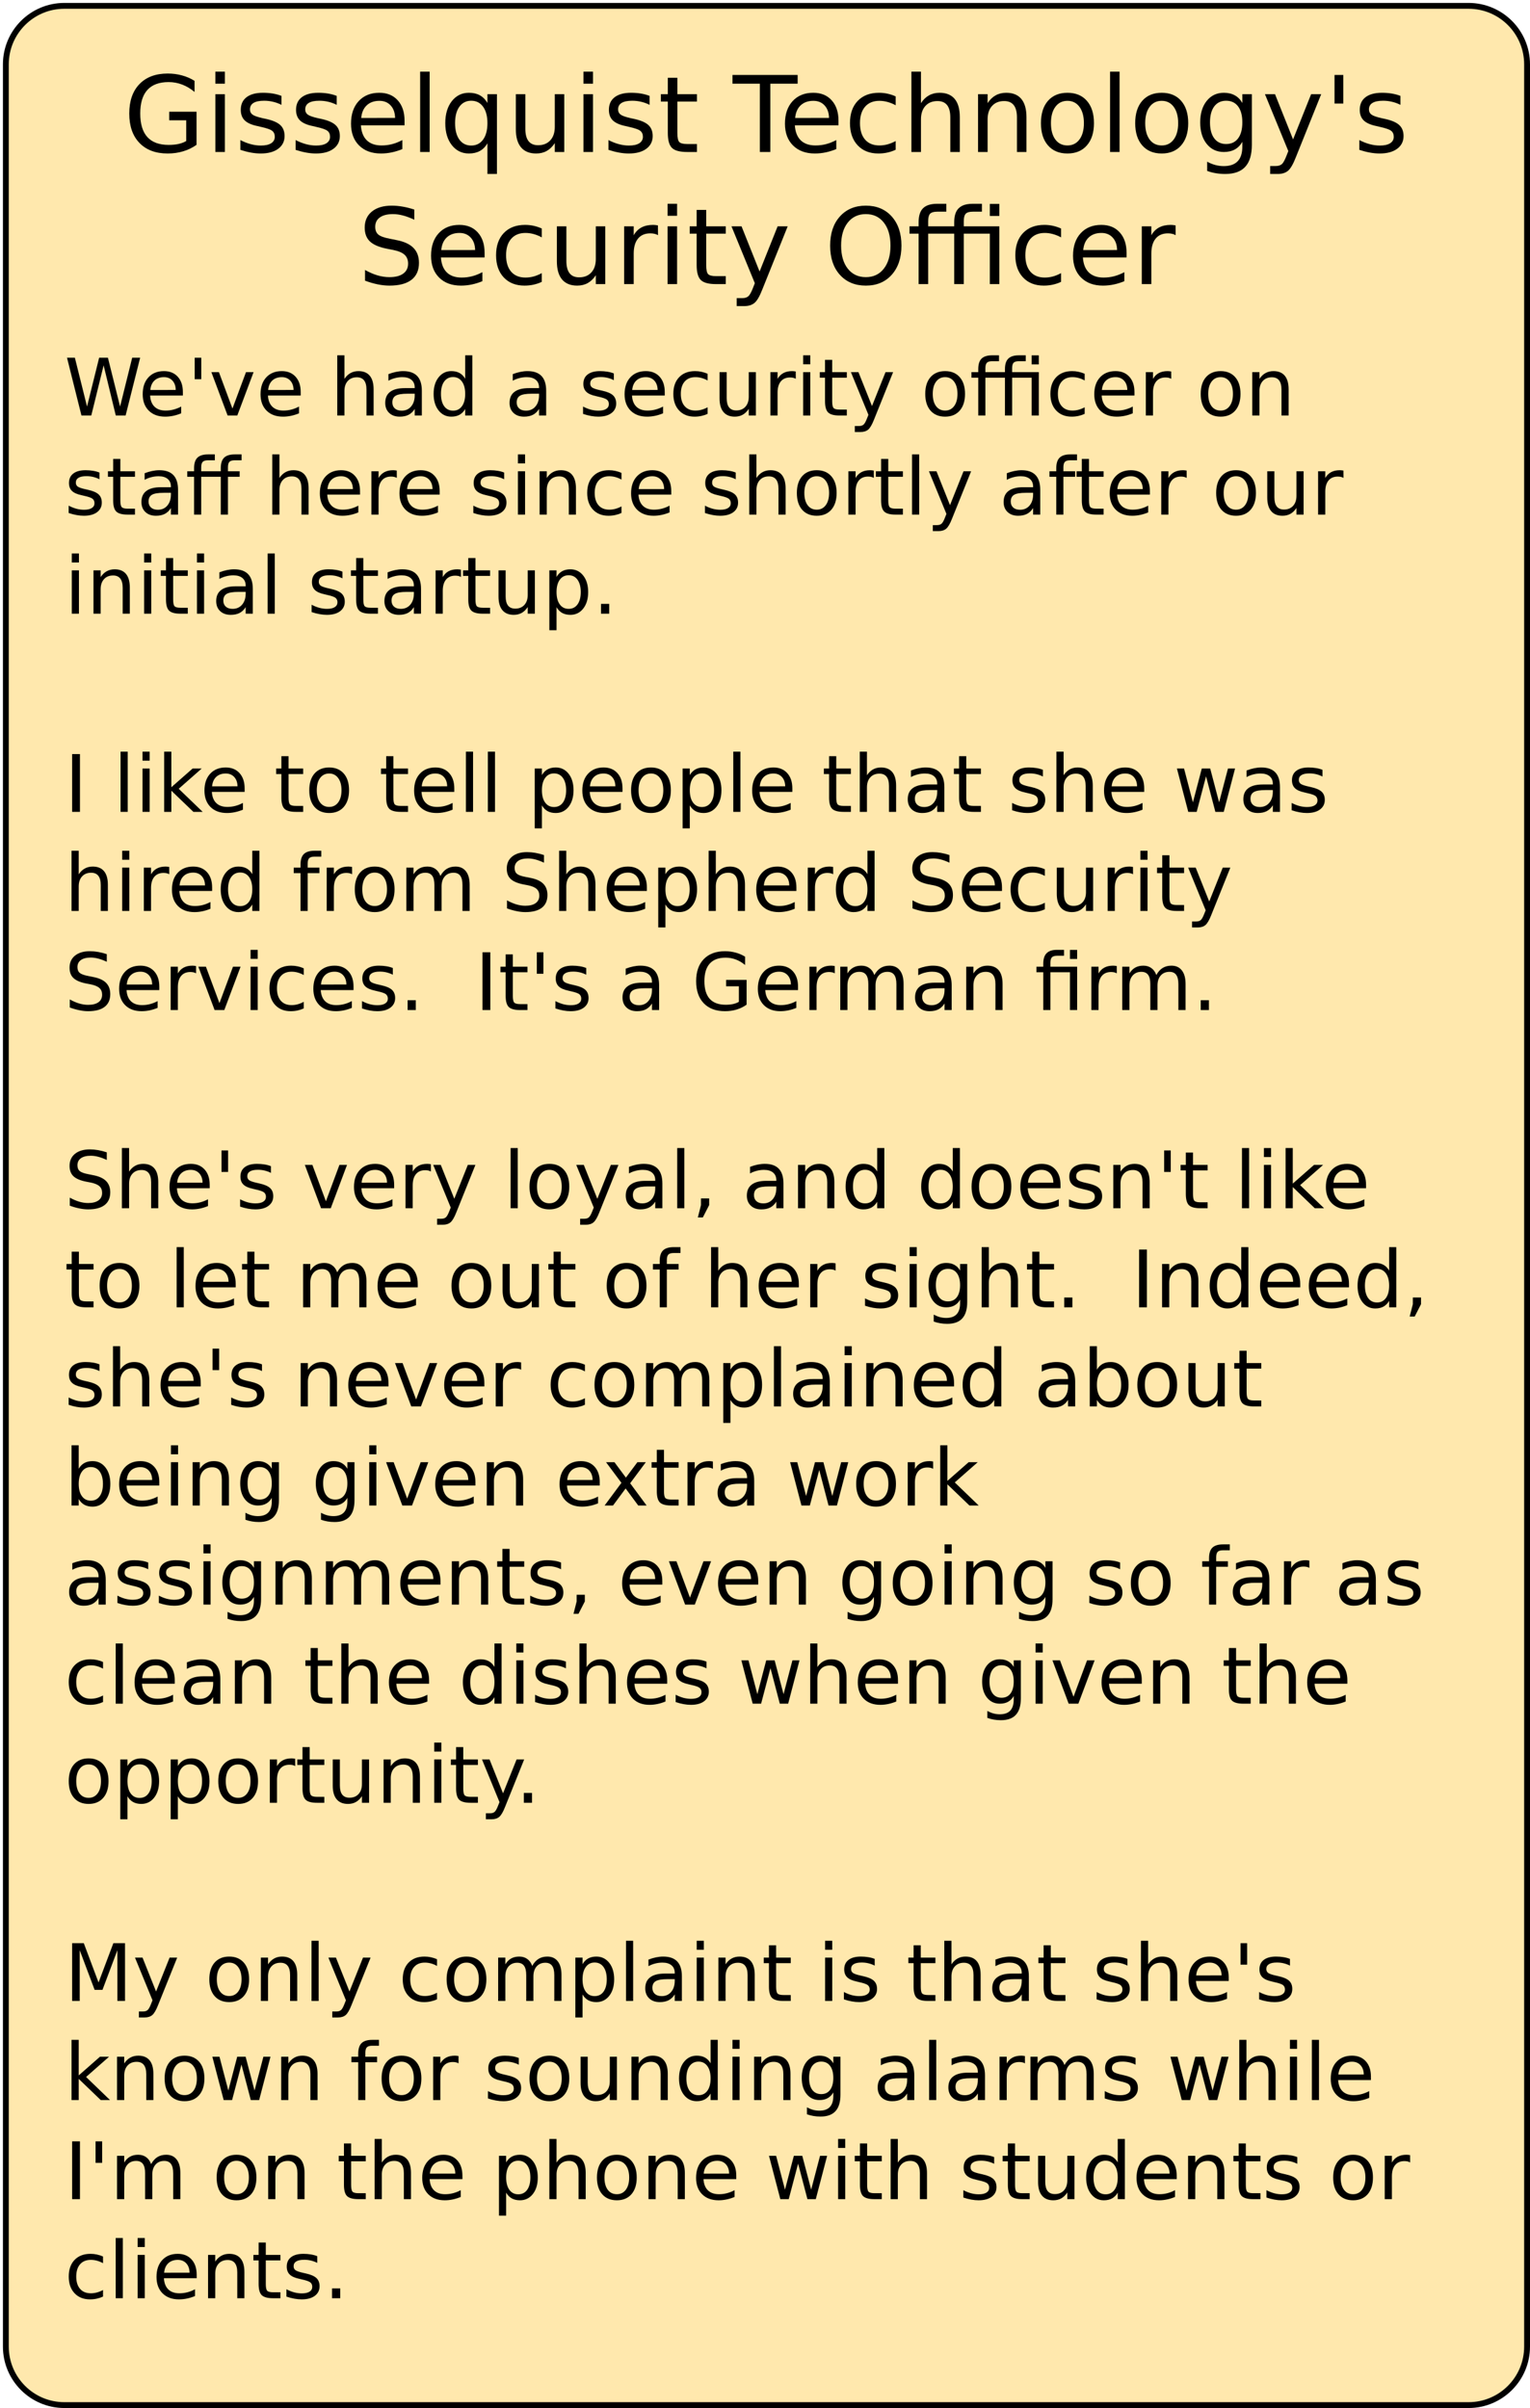 <?xml version="1.0" encoding="UTF-8"?>
<svg xmlns="http://www.w3.org/2000/svg" xmlns:xlink="http://www.w3.org/1999/xlink" width="523pt" height="823pt" viewBox="0 0 523 823" version="1.1">
<defs>
<g>
<symbol overflow="visible" id="glyph0-0">
<path style="stroke:none;" d="M 1.797 6.391 L 1.797 -25.469 L 19.859 -25.469 L 19.859 6.391 Z M 3.828 4.375 L 17.844 4.375 L 17.844 -23.438 L 3.828 -23.438 Z M 3.828 4.375 "/>
</symbol>
<symbol overflow="visible" id="glyph0-1">
<path style="stroke:none;" d="M 21.5 -3.75 L 21.5 -10.828 L 15.688 -10.828 L 15.688 -13.766 L 25.031 -13.766 L 25.031 -2.453 C 23.656 -1.473 22.133 -0.734 20.469 -0.234 C 18.812 0.266 17.047 0.516 15.172 0.516 C 11.055 0.516 7.836 -0.688 5.516 -3.094 C 3.191 -5.5 2.031 -8.848 2.031 -13.141 C 2.031 -17.441 3.191 -20.797 5.516 -23.203 C 7.836 -25.609 11.055 -26.812 15.172 -26.812 C 16.891 -26.812 18.52 -26.598 20.062 -26.172 C 21.613 -25.754 23.039 -25.133 24.344 -24.312 L 24.344 -20.516 C 23.02 -21.629 21.617 -22.469 20.141 -23.031 C 18.66 -23.602 17.102 -23.891 15.469 -23.891 C 12.25 -23.891 9.828 -22.988 8.203 -21.188 C 6.586 -19.383 5.781 -16.703 5.781 -13.141 C 5.781 -9.586 6.586 -6.91 8.203 -5.109 C 9.828 -3.316 12.25 -2.422 15.469 -2.422 C 16.727 -2.422 17.852 -2.523 18.844 -2.734 C 19.832 -2.953 20.719 -3.289 21.5 -3.75 Z M 21.5 -3.75 "/>
</symbol>
<symbol overflow="visible" id="glyph0-2">
<path style="stroke:none;" d="M 3.406 -19.75 L 6.656 -19.75 L 6.656 0 L 3.406 0 Z M 3.406 -27.453 L 6.656 -27.453 L 6.656 -23.344 L 3.406 -23.344 Z M 3.406 -27.453 "/>
</symbol>
<symbol overflow="visible" id="glyph0-3">
<path style="stroke:none;" d="M 16 -19.172 L 16 -16.109 C 15.082 -16.578 14.129 -16.926 13.141 -17.156 C 12.148 -17.395 11.129 -17.516 10.078 -17.516 C 8.461 -17.516 7.25 -17.266 6.438 -16.766 C 5.633 -16.273 5.234 -15.535 5.234 -14.547 C 5.234 -13.797 5.52 -13.207 6.094 -12.781 C 6.676 -12.352 7.836 -11.941 9.578 -11.547 L 10.688 -11.312 C 12.988 -10.812 14.625 -10.109 15.594 -9.203 C 16.57 -8.305 17.062 -7.055 17.062 -5.453 C 17.062 -3.617 16.332 -2.164 14.875 -1.094 C 13.426 -0.02 11.43 0.516 8.891 0.516 C 7.828 0.516 6.723 0.41 5.578 0.203 C 4.43 -0.004 3.223 -0.312 1.953 -0.719 L 1.953 -4.078 C 3.148 -3.453 4.332 -2.984 5.5 -2.672 C 6.664 -2.359 7.816 -2.203 8.953 -2.203 C 10.484 -2.203 11.66 -2.461 12.484 -2.984 C 13.305 -3.516 13.719 -4.254 13.719 -5.203 C 13.719 -6.086 13.422 -6.766 12.828 -7.234 C 12.234 -7.703 10.93 -8.156 8.922 -8.594 L 7.797 -8.859 C 5.785 -9.273 4.332 -9.922 3.438 -10.797 C 2.539 -11.68 2.094 -12.883 2.094 -14.406 C 2.094 -16.27 2.75 -17.707 4.062 -18.719 C 5.383 -19.727 7.258 -20.234 9.688 -20.234 C 10.883 -20.234 12.008 -20.145 13.062 -19.969 C 14.125 -19.789 15.102 -19.523 16 -19.172 Z M 16 -19.172 "/>
</symbol>
<symbol overflow="visible" id="glyph0-4">
<path style="stroke:none;" d="M 20.297 -10.688 L 20.297 -9.109 L 5.375 -9.109 C 5.52 -6.867 6.191 -5.16 7.391 -3.984 C 8.598 -2.816 10.281 -2.234 12.438 -2.234 C 13.688 -2.234 14.895 -2.383 16.062 -2.688 C 17.227 -3 18.391 -3.461 19.547 -4.078 L 19.547 -1 C 18.379 -0.508 17.18 -0.133 15.953 0.125 C 14.734 0.383 13.492 0.516 12.234 0.516 C 9.086 0.516 6.594 -0.398 4.75 -2.234 C 2.914 -4.066 2 -6.551 2 -9.688 C 2 -12.914 2.867 -15.477 4.609 -17.375 C 6.359 -19.281 8.711 -20.234 11.672 -20.234 C 14.328 -20.234 16.426 -19.375 17.969 -17.656 C 19.52 -15.945 20.297 -13.625 20.297 -10.688 Z M 17.062 -11.641 C 17.031 -13.422 16.531 -14.836 15.562 -15.891 C 14.594 -16.953 13.312 -17.484 11.719 -17.484 C 9.906 -17.484 8.453 -16.969 7.359 -15.938 C 6.273 -14.914 5.648 -13.477 5.484 -11.625 Z M 17.062 -11.641 "/>
</symbol>
<symbol overflow="visible" id="glyph0-5">
<path style="stroke:none;" d="M 3.406 -27.453 L 6.656 -27.453 L 6.656 0 L 3.406 0 Z M 3.406 -27.453 "/>
</symbol>
<symbol overflow="visible" id="glyph0-6">
<path style="stroke:none;" d="M 5.344 -9.859 C 5.344 -7.473 5.832 -5.598 6.812 -4.234 C 7.801 -2.879 9.148 -2.203 10.859 -2.203 C 12.578 -2.203 13.93 -2.879 14.922 -4.234 C 15.91 -5.598 16.406 -7.473 16.406 -9.859 C 16.406 -12.242 15.91 -14.113 14.922 -15.469 C 13.93 -16.832 12.578 -17.516 10.859 -17.516 C 9.148 -17.516 7.801 -16.832 6.812 -15.469 C 5.832 -14.113 5.344 -12.242 5.344 -9.859 Z M 16.406 -2.969 C 15.719 -1.789 14.852 -0.914 13.812 -0.344 C 12.781 0.227 11.535 0.516 10.078 0.516 C 7.68 0.516 5.734 -0.438 4.234 -2.344 C 2.742 -4.25 2 -6.754 2 -9.859 C 2 -12.961 2.742 -15.469 4.234 -17.375 C 5.734 -19.281 7.68 -20.234 10.078 -20.234 C 11.535 -20.234 12.781 -19.945 13.812 -19.375 C 14.852 -18.801 15.719 -17.926 16.406 -16.75 L 16.406 -19.75 L 19.656 -19.75 L 19.656 7.516 L 16.406 7.516 Z M 16.406 -2.969 "/>
</symbol>
<symbol overflow="visible" id="glyph0-7">
<path style="stroke:none;" d="M 3.062 -7.797 L 3.062 -19.75 L 6.312 -19.75 L 6.312 -7.922 C 6.312 -6.047 6.676 -4.641 7.406 -3.703 C 8.133 -2.773 9.227 -2.312 10.688 -2.312 C 12.438 -2.312 13.82 -2.867 14.844 -3.984 C 15.863 -5.098 16.375 -6.625 16.375 -8.562 L 16.375 -19.75 L 19.609 -19.75 L 19.609 0 L 16.375 0 L 16.375 -3.031 C 15.582 -1.832 14.664 -0.941 13.625 -0.359 C 12.582 0.223 11.375 0.516 10 0.516 C 7.727 0.516 6.004 -0.188 4.828 -1.594 C 3.648 -3.008 3.062 -5.078 3.062 -7.797 Z M 11.234 -20.234 Z M 11.234 -20.234 "/>
</symbol>
<symbol overflow="visible" id="glyph0-8">
<path style="stroke:none;" d="M 6.609 -25.359 L 6.609 -19.75 L 13.297 -19.75 L 13.297 -17.234 L 6.609 -17.234 L 6.609 -6.516 C 6.609 -4.898 6.828 -3.863 7.266 -3.406 C 7.711 -2.945 8.613 -2.719 9.969 -2.719 L 13.297 -2.719 L 13.297 0 L 9.969 0 C 7.457 0 5.723 -0.461 4.766 -1.391 C 3.816 -2.328 3.344 -4.035 3.344 -6.516 L 3.344 -17.234 L 0.969 -17.234 L 0.969 -19.75 L 3.344 -19.75 L 3.344 -25.359 Z M 6.609 -25.359 "/>
</symbol>
<symbol overflow="visible" id="glyph0-9">
<path style="stroke:none;" d=""/>
</symbol>
<symbol overflow="visible" id="glyph0-10">
<path style="stroke:none;" d="M -0.109 -26.328 L 22.172 -26.328 L 22.172 -23.344 L 12.828 -23.344 L 12.828 0 L 9.25 0 L 9.25 -23.344 L -0.109 -23.344 Z M -0.109 -26.328 "/>
</symbol>
<symbol overflow="visible" id="glyph0-11">
<path style="stroke:none;" d="M 17.625 -19 L 17.625 -15.969 C 16.707 -16.469 15.785 -16.844 14.859 -17.094 C 13.93 -17.352 13 -17.484 12.062 -17.484 C 9.957 -17.484 8.32 -16.812 7.156 -15.469 C 6 -14.133 5.422 -12.266 5.422 -9.859 C 5.422 -7.453 6 -5.578 7.156 -4.234 C 8.32 -2.898 9.957 -2.234 12.062 -2.234 C 13 -2.234 13.93 -2.359 14.859 -2.609 C 15.785 -2.867 16.707 -3.25 17.625 -3.75 L 17.625 -0.766 C 16.719 -0.336 15.781 -0.02 14.812 0.188 C 13.844 0.406 12.812 0.516 11.719 0.516 C 8.738 0.516 6.375 -0.414 4.625 -2.281 C 2.875 -4.156 2 -6.68 2 -9.859 C 2 -13.078 2.879 -15.609 4.641 -17.453 C 6.41 -19.305 8.836 -20.234 11.922 -20.234 C 12.922 -20.234 13.895 -20.129 14.844 -19.922 C 15.801 -19.711 16.727 -19.406 17.625 -19 Z M 17.625 -19 "/>
</symbol>
<symbol overflow="visible" id="glyph0-12">
<path style="stroke:none;" d="M 19.828 -11.922 L 19.828 0 L 16.578 0 L 16.578 -11.812 C 16.578 -13.688 16.211 -15.086 15.484 -16.016 C 14.754 -16.941 13.66 -17.406 12.203 -17.406 C 10.453 -17.406 9.07 -16.848 8.062 -15.734 C 7.051 -14.617 6.547 -13.098 6.547 -11.172 L 6.547 0 L 3.281 0 L 3.281 -27.453 L 6.547 -27.453 L 6.547 -16.688 C 7.316 -17.875 8.227 -18.758 9.281 -19.344 C 10.332 -19.938 11.547 -20.234 12.922 -20.234 C 15.191 -20.234 16.91 -19.531 18.078 -18.125 C 19.242 -16.719 19.828 -14.648 19.828 -11.922 Z M 19.828 -11.922 "/>
</symbol>
<symbol overflow="visible" id="glyph0-13">
<path style="stroke:none;" d="M 19.828 -11.922 L 19.828 0 L 16.578 0 L 16.578 -11.812 C 16.578 -13.688 16.211 -15.086 15.484 -16.016 C 14.754 -16.941 13.66 -17.406 12.203 -17.406 C 10.453 -17.406 9.07 -16.848 8.062 -15.734 C 7.051 -14.617 6.547 -13.098 6.547 -11.172 L 6.547 0 L 3.281 0 L 3.281 -19.75 L 6.547 -19.75 L 6.547 -16.688 C 7.316 -17.875 8.227 -18.758 9.281 -19.344 C 10.332 -19.938 11.547 -20.234 12.922 -20.234 C 15.191 -20.234 16.91 -19.531 18.078 -18.125 C 19.242 -16.719 19.828 -14.648 19.828 -11.922 Z M 19.828 -11.922 "/>
</symbol>
<symbol overflow="visible" id="glyph0-14">
<path style="stroke:none;" d="M 11.062 -17.484 C 9.32 -17.484 7.945 -16.801 6.938 -15.438 C 5.926 -14.082 5.422 -12.223 5.422 -9.859 C 5.422 -7.492 5.922 -5.629 6.922 -4.266 C 7.93 -2.91 9.312 -2.234 11.062 -2.234 C 12.789 -2.234 14.16 -2.914 15.172 -4.281 C 16.18 -5.645 16.688 -7.504 16.688 -9.859 C 16.688 -12.203 16.18 -14.055 15.172 -15.422 C 14.16 -16.797 12.789 -17.484 11.062 -17.484 Z M 11.062 -20.234 C 13.883 -20.234 16.098 -19.316 17.703 -17.484 C 19.316 -15.648 20.125 -13.109 20.125 -9.859 C 20.125 -6.629 19.316 -4.094 17.703 -2.25 C 16.098 -0.406 13.883 0.516 11.062 0.516 C 8.227 0.516 6.008 -0.406 4.406 -2.25 C 2.801 -4.094 2 -6.629 2 -9.859 C 2 -13.109 2.801 -15.648 4.406 -17.484 C 6.008 -19.316 8.227 -20.234 11.062 -20.234 Z M 11.062 -20.234 "/>
</symbol>
<symbol overflow="visible" id="glyph0-15">
<path style="stroke:none;" d="M 16.406 -10.109 C 16.406 -12.461 15.922 -14.285 14.953 -15.578 C 13.984 -16.867 12.617 -17.516 10.859 -17.516 C 9.117 -17.516 7.766 -16.867 6.797 -15.578 C 5.828 -14.285 5.344 -12.461 5.344 -10.109 C 5.344 -7.766 5.828 -5.945 6.797 -4.656 C 7.766 -3.363 9.117 -2.719 10.859 -2.719 C 12.617 -2.719 13.984 -3.363 14.953 -4.656 C 15.922 -5.945 16.406 -7.766 16.406 -10.109 Z M 19.656 -2.453 C 19.656 0.91 18.906 3.41 17.406 5.047 C 15.914 6.691 13.629 7.516 10.547 7.516 C 9.41 7.516 8.332 7.426 7.312 7.25 C 6.301 7.082 5.32 6.82 4.375 6.469 L 4.375 3.312 C 5.32 3.832 6.258 4.211 7.188 4.453 C 8.125 4.703 9.07 4.828 10.031 4.828 C 12.164 4.828 13.758 4.27 14.812 3.156 C 15.875 2.051 16.406 0.375 16.406 -1.875 L 16.406 -3.469 C 15.738 -2.312 14.879 -1.441 13.828 -0.859 C 12.785 -0.285 11.535 0 10.078 0 C 7.648 0 5.695 -0.922 4.219 -2.766 C 2.738 -4.609 2 -7.055 2 -10.109 C 2 -13.16 2.738 -15.609 4.219 -17.453 C 5.695 -19.305 7.648 -20.234 10.078 -20.234 C 11.535 -20.234 12.785 -19.941 13.828 -19.359 C 14.879 -18.785 15.738 -17.914 16.406 -16.75 L 16.406 -19.75 L 19.656 -19.75 Z M 19.656 -2.453 "/>
</symbol>
<symbol overflow="visible" id="glyph0-16">
<path style="stroke:none;" d="M 11.625 1.828 C 10.707 4.18 9.812 5.719 8.938 6.438 C 8.07 7.156 6.91 7.516 5.453 7.516 L 2.859 7.516 L 2.859 4.797 L 4.766 4.797 C 5.66 4.797 6.352 4.582 6.844 4.156 C 7.332 3.738 7.879 2.742 8.484 1.172 L 9.062 -0.312 L 1.078 -19.75 L 4.516 -19.75 L 10.688 -4.297 L 16.859 -19.75 L 20.297 -19.75 Z M 11.625 1.828 "/>
</symbol>
<symbol overflow="visible" id="glyph0-17">
<path style="stroke:none;" d="M 6.469 -26.328 L 6.469 -16.547 L 3.469 -16.547 L 3.469 -26.328 Z M 6.469 -26.328 "/>
</symbol>
<symbol overflow="visible" id="glyph0-18">
<path style="stroke:none;" d="M 19.328 -25.469 L 19.328 -22 C 17.973 -22.645 16.695 -23.125 15.5 -23.438 C 14.301 -23.758 13.145 -23.922 12.031 -23.922 C 10.094 -23.922 8.598 -23.539 7.547 -22.781 C 6.492 -22.031 5.969 -20.961 5.969 -19.578 C 5.969 -18.41 6.316 -17.531 7.016 -16.938 C 7.711 -16.344 9.035 -15.863 10.984 -15.5 L 13.141 -15.062 C 15.797 -14.562 17.754 -13.672 19.016 -12.391 C 20.285 -11.117 20.922 -9.41 20.922 -7.266 C 20.922 -4.711 20.062 -2.773 18.344 -1.453 C 16.633 -0.141 14.129 0.516 10.828 0.516 C 9.578 0.516 8.25 0.375 6.844 0.094 C 5.445 -0.188 3.992 -0.609 2.484 -1.172 L 2.484 -4.828 C 3.93 -4.016 5.348 -3.398 6.734 -2.984 C 8.117 -2.578 9.484 -2.375 10.828 -2.375 C 12.859 -2.375 14.426 -2.773 15.531 -3.578 C 16.645 -4.379 17.203 -5.52 17.203 -7 C 17.203 -8.289 16.801 -9.301 16 -10.031 C 15.207 -10.758 13.906 -11.305 12.094 -11.672 L 9.938 -12.094 C 7.27 -12.625 5.344 -13.453 4.156 -14.578 C 2.969 -15.711 2.375 -17.285 2.375 -19.297 C 2.375 -21.629 3.191 -23.461 4.828 -24.797 C 6.473 -26.141 8.738 -26.812 11.625 -26.812 C 12.852 -26.812 14.109 -26.695 15.391 -26.469 C 16.68 -26.25 17.992 -25.914 19.328 -25.469 Z M 19.328 -25.469 "/>
</symbol>
<symbol overflow="visible" id="glyph0-19">
<path style="stroke:none;" d="M 14.859 -16.719 C 14.492 -16.938 14.094 -17.094 13.656 -17.188 C 13.227 -17.289 12.754 -17.344 12.234 -17.344 C 10.398 -17.344 8.992 -16.742 8.016 -15.547 C 7.035 -14.359 6.547 -12.645 6.547 -10.406 L 6.547 0 L 3.281 0 L 3.281 -19.75 L 6.547 -19.75 L 6.547 -16.688 C 7.223 -17.883 8.109 -18.773 9.203 -19.359 C 10.297 -19.941 11.625 -20.234 13.188 -20.234 C 13.414 -20.234 13.664 -20.219 13.938 -20.188 C 14.207 -20.156 14.504 -20.113 14.828 -20.062 Z M 14.859 -16.719 "/>
</symbol>
<symbol overflow="visible" id="glyph0-20">
<path style="stroke:none;" d="M 14.234 -23.922 C 11.648 -23.922 9.594 -22.957 8.062 -21.031 C 6.539 -19.102 5.781 -16.473 5.781 -13.141 C 5.781 -9.828 6.539 -7.203 8.062 -5.266 C 9.594 -3.336 11.648 -2.375 14.234 -2.375 C 16.816 -2.375 18.863 -3.336 20.375 -5.266 C 21.895 -7.203 22.656 -9.828 22.656 -13.141 C 22.656 -16.473 21.895 -19.102 20.375 -21.031 C 18.863 -22.957 16.816 -23.922 14.234 -23.922 Z M 14.234 -26.812 C 17.93 -26.812 20.883 -25.57 23.094 -23.094 C 25.301 -20.625 26.406 -17.305 26.406 -13.141 C 26.406 -8.992 25.301 -5.68 23.094 -3.203 C 20.883 -0.723 17.93 0.516 14.234 0.516 C 10.523 0.516 7.562 -0.719 5.344 -3.188 C 3.133 -5.656 2.031 -8.973 2.031 -13.141 C 2.031 -17.305 3.133 -20.625 5.344 -23.094 C 7.562 -25.57 10.523 -26.812 14.234 -26.812 Z M 14.234 -26.812 "/>
</symbol>
<symbol overflow="visible" id="glyph0-21">
<path style="stroke:none;" d="M 13.406 -27.453 L 13.406 -24.75 L 10.297 -24.75 C 9.141 -24.75 8.328 -24.516 7.859 -24.047 C 7.422 -23.578 7.203 -22.727 7.203 -21.5 L 7.203 -19.75 L 16.109 -19.75 L 16.109 -21.125 C 16.109 -23.332 16.617 -24.93 17.641 -25.922 C 17.973 -26.254 18.367 -26.535 18.828 -26.766 C 19.742 -27.223 20.969 -27.453 22.5 -27.453 L 25.578 -27.453 L 25.578 -24.75 L 22.469 -24.75 C 21.301 -24.75 20.492 -24.516 20.047 -24.047 C 19.598 -23.578 19.375 -22.727 19.375 -21.5 L 19.375 -19.75 L 31.531 -19.75 L 31.531 0 L 28.281 0 L 28.281 -17.234 L 19.375 -17.234 L 19.375 0 L 16.109 0 L 16.109 -17.234 L 7.203 -17.234 L 7.203 0 L 3.938 0 L 3.938 -17.234 L 0.828 -17.234 L 0.828 -19.75 L 3.938 -19.75 L 3.938 -21.125 C 3.938 -23.332 4.445 -24.938 5.469 -25.938 C 6.488 -26.945 8.113 -27.453 10.344 -27.453 Z M 28.281 -27.406 L 31.531 -27.406 L 31.531 -23.297 L 28.281 -23.297 Z M 28.281 -27.406 "/>
</symbol>
<symbol overflow="visible" id="glyph1-0">
<path style="stroke:none;" d="M 1.344 4.781 L 1.344 -19.109 L 14.891 -19.109 L 14.891 4.781 Z M 2.875 3.281 L 13.391 3.281 L 13.391 -17.578 L 2.875 -17.578 Z M 2.875 3.281 "/>
</symbol>
<symbol overflow="visible" id="glyph1-1">
<path style="stroke:none;" d="M 0.906 -19.75 L 3.594 -19.75 L 7.75 -3.062 L 11.891 -19.75 L 14.891 -19.75 L 19.047 -3.062 L 23.188 -19.75 L 25.906 -19.75 L 20.938 0 L 17.578 0 L 13.422 -17.141 L 9.203 0 L 5.844 0 Z M 0.906 -19.75 "/>
</symbol>
<symbol overflow="visible" id="glyph1-2">
<path style="stroke:none;" d="M 15.234 -8.016 L 15.234 -6.828 L 4.031 -6.828 C 4.133 -5.148 4.641 -3.875 5.547 -3 C 6.453 -2.125 7.711 -1.688 9.328 -1.688 C 10.266 -1.688 11.172 -1.801 12.047 -2.031 C 12.922 -2.258 13.789 -2.602 14.656 -3.062 L 14.656 -0.75 C 13.781 -0.383 12.883 -0.102 11.969 0.094 C 11.051 0.289 10.125 0.391 9.188 0.391 C 6.82 0.391 4.945 -0.297 3.562 -1.672 C 2.188 -3.055 1.5 -4.922 1.5 -7.266 C 1.5 -9.691 2.148 -11.613 3.453 -13.031 C 4.766 -14.457 6.535 -15.172 8.766 -15.172 C 10.754 -15.172 12.328 -14.531 13.484 -13.25 C 14.648 -11.969 15.234 -10.223 15.234 -8.016 Z M 12.797 -8.734 C 12.773 -10.066 12.398 -11.129 11.672 -11.922 C 10.941 -12.711 9.977 -13.109 8.781 -13.109 C 7.426 -13.109 6.336 -12.723 5.516 -11.953 C 4.703 -11.191 4.234 -10.113 4.109 -8.719 Z M 12.797 -8.734 "/>
</symbol>
<symbol overflow="visible" id="glyph1-3">
<path style="stroke:none;" d="M 4.859 -19.75 L 4.859 -12.406 L 2.609 -12.406 L 2.609 -19.75 Z M 4.859 -19.75 "/>
</symbol>
<symbol overflow="visible" id="glyph1-4">
<path style="stroke:none;" d="M 0.812 -14.812 L 3.391 -14.812 L 8.016 -2.375 L 12.641 -14.812 L 15.234 -14.812 L 9.672 0 L 6.359 0 Z M 0.812 -14.812 "/>
</symbol>
<symbol overflow="visible" id="glyph1-5">
<path style="stroke:none;" d=""/>
</symbol>
<symbol overflow="visible" id="glyph1-6">
<path style="stroke:none;" d="M 14.875 -8.938 L 14.875 0 L 12.438 0 L 12.438 -8.859 C 12.438 -10.266 12.16 -11.316 11.609 -12.016 C 11.066 -12.711 10.25 -13.062 9.156 -13.062 C 7.844 -13.062 6.805 -12.641 6.047 -11.797 C 5.285 -10.961 4.906 -9.82 4.906 -8.375 L 4.906 0 L 2.453 0 L 2.453 -20.578 L 4.906 -20.578 L 4.906 -12.516 C 5.488 -13.398 6.176 -14.062 6.969 -14.5 C 7.758 -14.945 8.672 -15.172 9.703 -15.172 C 11.398 -15.172 12.688 -14.645 13.562 -13.594 C 14.438 -12.539 14.875 -10.988 14.875 -8.938 Z M 14.875 -8.938 "/>
</symbol>
<symbol overflow="visible" id="glyph1-7">
<path style="stroke:none;" d="M 9.281 -7.453 C 7.32 -7.453 5.961 -7.223 5.203 -6.766 C 4.441 -6.316 4.062 -5.551 4.062 -4.469 C 4.062 -3.602 4.344 -2.914 4.906 -2.406 C 5.477 -1.906 6.254 -1.656 7.234 -1.656 C 8.586 -1.656 9.672 -2.133 10.484 -3.094 C 11.297 -4.051 11.703 -5.32 11.703 -6.906 L 11.703 -7.453 Z M 14.141 -8.453 L 14.141 0 L 11.703 0 L 11.703 -2.25 C 11.148 -1.352 10.457 -0.688 9.625 -0.25 C 8.801 0.176 7.789 0.391 6.594 0.391 C 5.07 0.391 3.863 -0.035 2.969 -0.891 C 2.07 -1.742 1.625 -2.883 1.625 -4.312 C 1.625 -5.977 2.18 -7.234 3.297 -8.078 C 4.41 -8.93 6.078 -9.359 8.297 -9.359 L 11.703 -9.359 L 11.703 -9.594 C 11.703 -10.707 11.332 -11.57 10.594 -12.188 C 9.863 -12.801 8.832 -13.109 7.5 -13.109 C 6.656 -13.109 5.832 -13.004 5.031 -12.797 C 4.227 -12.598 3.457 -12.297 2.719 -11.891 L 2.719 -14.141 C 3.602 -14.484 4.461 -14.738 5.297 -14.906 C 6.141 -15.082 6.957 -15.172 7.75 -15.172 C 9.895 -15.172 11.492 -14.613 12.547 -13.5 C 13.609 -12.395 14.141 -10.711 14.141 -8.453 Z M 14.141 -8.453 "/>
</symbol>
<symbol overflow="visible" id="glyph1-8">
<path style="stroke:none;" d="M 12.297 -12.562 L 12.297 -20.578 L 14.734 -20.578 L 14.734 0 L 12.297 0 L 12.297 -2.219 C 11.785 -1.344 11.141 -0.688 10.359 -0.25 C 9.578 0.176 8.641 0.391 7.547 0.391 C 5.766 0.391 4.312 -0.32 3.188 -1.75 C 2.062 -3.188 1.5 -5.066 1.5 -7.391 C 1.5 -9.723 2.062 -11.602 3.188 -13.031 C 4.312 -14.457 5.766 -15.172 7.547 -15.172 C 8.641 -15.172 9.578 -14.957 10.359 -14.531 C 11.141 -14.102 11.785 -13.445 12.297 -12.562 Z M 4.016 -7.391 C 4.016 -5.598 4.379 -4.191 5.109 -3.172 C 5.848 -2.16 6.863 -1.656 8.156 -1.656 C 9.438 -1.656 10.445 -2.16 11.188 -3.172 C 11.926 -4.191 12.297 -5.598 12.297 -7.391 C 12.297 -9.18 11.926 -10.586 11.188 -11.609 C 10.445 -12.629 9.438 -13.141 8.156 -13.141 C 6.863 -13.141 5.848 -12.629 5.109 -11.609 C 4.379 -10.586 4.016 -9.18 4.016 -7.391 Z M 4.016 -7.391 "/>
</symbol>
<symbol overflow="visible" id="glyph1-9">
<path style="stroke:none;" d="M 12 -14.375 L 12 -12.078 C 11.312 -12.43 10.598 -12.695 9.859 -12.875 C 9.117 -13.051 8.348 -13.141 7.547 -13.141 C 6.336 -13.141 5.43 -12.953 4.828 -12.578 C 4.223 -12.211 3.922 -11.66 3.922 -10.922 C 3.922 -10.348 4.133 -9.898 4.562 -9.578 C 5 -9.266 5.875 -8.961 7.188 -8.672 L 8.016 -8.484 C 9.742 -8.109 10.973 -7.582 11.703 -6.906 C 12.43 -6.238 12.797 -5.301 12.797 -4.094 C 12.797 -2.719 12.25 -1.625 11.156 -0.812 C 10.07 -0.008 8.578 0.391 6.672 0.391 C 5.879 0.391 5.051 0.312 4.188 0.156 C 3.32 0 2.414 -0.234 1.469 -0.547 L 1.469 -3.062 C 2.363 -2.594 3.25 -2.238 4.125 -2 C 5 -1.77 5.863 -1.656 6.719 -1.656 C 7.863 -1.656 8.742 -1.848 9.359 -2.234 C 9.984 -2.629 10.297 -3.188 10.297 -3.906 C 10.297 -4.562 10.07 -5.066 9.625 -5.422 C 9.176 -5.773 8.195 -6.113 6.688 -6.438 L 5.844 -6.641 C 4.332 -6.961 3.242 -7.453 2.578 -8.109 C 1.91 -8.766 1.578 -9.664 1.578 -10.812 C 1.578 -12.207 2.066 -13.281 3.047 -14.031 C 4.035 -14.789 5.441 -15.172 7.266 -15.172 C 8.16 -15.172 9.004 -15.102 9.797 -14.969 C 10.598 -14.844 11.332 -14.645 12 -14.375 Z M 12 -14.375 "/>
</symbol>
<symbol overflow="visible" id="glyph1-10">
<path style="stroke:none;" d="M 13.219 -14.25 L 13.219 -11.969 C 12.531 -12.352 11.836 -12.641 11.141 -12.828 C 10.453 -13.016 9.754 -13.109 9.047 -13.109 C 7.473 -13.109 6.25 -12.609 5.375 -11.609 C 4.5 -10.609 4.062 -9.203 4.062 -7.391 C 4.062 -5.586 4.5 -4.188 5.375 -3.188 C 6.25 -2.188 7.473 -1.688 9.047 -1.688 C 9.754 -1.688 10.453 -1.781 11.141 -1.969 C 11.836 -2.156 12.531 -2.438 13.219 -2.812 L 13.219 -0.562 C 12.539 -0.25 11.836 -0.016 11.109 0.141 C 10.379 0.305 9.602 0.391 8.781 0.391 C 6.551 0.391 4.781 -0.312 3.469 -1.719 C 2.156 -3.125 1.5 -5.016 1.5 -7.391 C 1.5 -9.805 2.16 -11.707 3.484 -13.094 C 4.816 -14.477 6.633 -15.172 8.938 -15.172 C 9.688 -15.172 10.414 -15.094 11.125 -14.938 C 11.844 -14.789 12.539 -14.562 13.219 -14.25 Z M 13.219 -14.25 "/>
</symbol>
<symbol overflow="visible" id="glyph1-11">
<path style="stroke:none;" d="M 2.297 -5.844 L 2.297 -14.812 L 4.734 -14.812 L 4.734 -5.938 C 4.734 -4.539 5.004 -3.488 5.547 -2.781 C 6.098 -2.082 6.922 -1.734 8.016 -1.734 C 9.328 -1.734 10.363 -2.148 11.125 -2.984 C 11.895 -3.828 12.281 -4.973 12.281 -6.422 L 12.281 -14.812 L 14.719 -14.812 L 14.719 0 L 12.281 0 L 12.281 -2.281 C 11.688 -1.375 11 -0.703 10.219 -0.266 C 9.438 0.172 8.531 0.391 7.5 0.391 C 5.801 0.391 4.508 -0.141 3.625 -1.203 C 2.738 -2.266 2.297 -3.812 2.297 -5.844 Z M 8.422 -15.172 Z M 8.422 -15.172 "/>
</symbol>
<symbol overflow="visible" id="glyph1-12">
<path style="stroke:none;" d="M 11.141 -12.547 C 10.867 -12.703 10.57 -12.816 10.25 -12.891 C 9.926 -12.961 9.57 -13 9.188 -13 C 7.812 -13 6.754 -12.551 6.016 -11.656 C 5.273 -10.758 4.906 -9.477 4.906 -7.812 L 4.906 0 L 2.453 0 L 2.453 -14.812 L 4.906 -14.812 L 4.906 -12.516 C 5.414 -13.41 6.082 -14.078 6.906 -14.516 C 7.727 -14.953 8.723 -15.172 9.891 -15.172 C 10.055 -15.172 10.238 -15.16 10.438 -15.141 C 10.645 -15.117 10.875 -15.086 11.125 -15.047 Z M 11.141 -12.547 "/>
</symbol>
<symbol overflow="visible" id="glyph1-13">
<path style="stroke:none;" d="M 2.547 -14.812 L 4.984 -14.812 L 4.984 0 L 2.547 0 Z M 2.547 -20.578 L 4.984 -20.578 L 4.984 -17.5 L 2.547 -17.5 Z M 2.547 -20.578 "/>
</symbol>
<symbol overflow="visible" id="glyph1-14">
<path style="stroke:none;" d="M 4.969 -19.031 L 4.969 -14.812 L 9.969 -14.812 L 9.969 -12.922 L 4.969 -12.922 L 4.969 -4.875 C 4.969 -3.664 5.129 -2.891 5.453 -2.547 C 5.785 -2.203 6.457 -2.031 7.469 -2.031 L 9.969 -2.031 L 9.969 0 L 7.469 0 C 5.594 0 4.297 -0.348 3.578 -1.047 C 2.867 -1.754 2.516 -3.031 2.516 -4.875 L 2.516 -12.922 L 0.734 -12.922 L 0.734 -14.812 L 2.516 -14.812 L 2.516 -19.031 Z M 4.969 -19.031 "/>
</symbol>
<symbol overflow="visible" id="glyph1-15">
<path style="stroke:none;" d="M 8.719 1.375 C 8.031 3.133 7.359 4.285 6.703 4.828 C 6.055 5.367 5.188 5.641 4.094 5.641 L 2.141 5.641 L 2.141 3.594 L 3.578 3.594 C 4.242 3.594 4.758 3.43 5.125 3.109 C 5.5 2.797 5.91 2.051 6.359 0.875 L 6.797 -0.234 L 0.812 -14.812 L 3.391 -14.812 L 8.016 -3.234 L 12.641 -14.812 L 15.234 -14.812 Z M 8.719 1.375 "/>
</symbol>
<symbol overflow="visible" id="glyph1-16">
<path style="stroke:none;" d="M 8.297 -13.109 C 6.992 -13.109 5.961 -12.598 5.203 -11.578 C 4.441 -10.555 4.062 -9.16 4.062 -7.391 C 4.062 -5.617 4.438 -4.223 5.188 -3.203 C 5.945 -2.191 6.984 -1.688 8.297 -1.688 C 9.586 -1.688 10.613 -2.195 11.375 -3.219 C 12.133 -4.238 12.516 -5.629 12.516 -7.391 C 12.516 -9.148 12.133 -10.539 11.375 -11.562 C 10.613 -12.594 9.586 -13.109 8.297 -13.109 Z M 8.297 -15.172 C 10.41 -15.172 12.07 -14.484 13.281 -13.109 C 14.488 -11.734 15.094 -9.828 15.094 -7.391 C 15.094 -4.961 14.488 -3.055 13.281 -1.672 C 12.07 -0.297 10.41 0.391 8.297 0.391 C 6.172 0.391 4.504 -0.297 3.297 -1.672 C 2.098 -3.055 1.5 -4.961 1.5 -7.391 C 1.5 -9.828 2.098 -11.734 3.297 -13.109 C 4.504 -14.484 6.172 -15.172 8.297 -15.172 Z M 8.297 -15.172 "/>
</symbol>
<symbol overflow="visible" id="glyph1-17">
<path style="stroke:none;" d="M 10.047 -20.578 L 10.047 -18.562 L 7.719 -18.562 C 6.852 -18.562 6.25 -18.383 5.906 -18.031 C 5.562 -17.676 5.391 -17.039 5.391 -16.125 L 5.391 -14.812 L 12.078 -14.812 L 12.078 -15.844 C 12.078 -17.5 12.461 -18.703 13.234 -19.453 C 13.473 -19.691 13.766 -19.895 14.109 -20.062 C 14.797 -20.406 15.719 -20.578 16.875 -20.578 L 19.188 -20.578 L 19.188 -18.562 L 16.859 -18.562 C 15.984 -18.562 15.375 -18.383 15.031 -18.031 C 14.695 -17.676 14.531 -17.039 14.531 -16.125 L 14.531 -14.812 L 23.656 -14.812 L 23.656 0 L 21.203 0 L 21.203 -12.922 L 14.531 -12.922 L 14.531 0 L 12.078 0 L 12.078 -12.922 L 5.391 -12.922 L 5.391 0 L 2.953 0 L 2.953 -12.922 L 0.625 -12.922 L 0.625 -14.812 L 2.953 -14.812 L 2.953 -15.844 C 2.953 -17.5 3.332 -18.703 4.094 -19.453 C 4.863 -20.203 6.082 -20.578 7.75 -20.578 Z M 21.203 -20.562 L 23.656 -20.562 L 23.656 -17.469 L 21.203 -17.469 Z M 21.203 -20.562 "/>
</symbol>
<symbol overflow="visible" id="glyph1-18">
<path style="stroke:none;" d="M 14.875 -8.938 L 14.875 0 L 12.438 0 L 12.438 -8.859 C 12.438 -10.266 12.16 -11.316 11.609 -12.016 C 11.066 -12.711 10.25 -13.062 9.156 -13.062 C 7.844 -13.062 6.805 -12.641 6.047 -11.797 C 5.285 -10.961 4.906 -9.82 4.906 -8.375 L 4.906 0 L 2.453 0 L 2.453 -14.812 L 4.906 -14.812 L 4.906 -12.516 C 5.488 -13.398 6.176 -14.062 6.969 -14.5 C 7.758 -14.945 8.672 -15.172 9.703 -15.172 C 11.398 -15.172 12.688 -14.645 13.562 -13.594 C 14.438 -12.539 14.875 -10.988 14.875 -8.938 Z M 14.875 -8.938 "/>
</symbol>
<symbol overflow="visible" id="glyph1-19">
<path style="stroke:none;" d="M 19.188 -20.578 L 19.188 -18.562 L 16.859 -18.562 C 15.984 -18.562 15.375 -18.383 15.031 -18.031 C 14.695 -17.676 14.531 -17.039 14.531 -16.125 L 14.531 -14.812 L 18.531 -14.812 L 18.531 -12.922 L 14.531 -12.922 L 14.531 0 L 12.078 0 L 12.078 -12.922 L 5.391 -12.922 L 5.391 0 L 2.953 0 L 2.953 -12.922 L 0.625 -12.922 L 0.625 -14.812 L 2.953 -14.812 L 2.953 -15.844 C 2.953 -17.5 3.332 -18.703 4.094 -19.453 C 4.863 -20.203 6.082 -20.578 7.75 -20.578 L 10.047 -20.578 L 10.047 -18.562 L 7.719 -18.562 C 6.852 -18.562 6.25 -18.383 5.906 -18.031 C 5.562 -17.676 5.391 -17.039 5.391 -16.125 L 5.391 -14.812 L 12.078 -14.812 L 12.078 -15.844 C 12.078 -17.5 12.457 -18.703 13.219 -19.453 C 13.988 -20.203 15.207 -20.578 16.875 -20.578 Z M 19.188 -20.578 "/>
</symbol>
<symbol overflow="visible" id="glyph1-20">
<path style="stroke:none;" d="M 2.547 -20.578 L 4.984 -20.578 L 4.984 0 L 2.547 0 Z M 2.547 -20.578 "/>
</symbol>
<symbol overflow="visible" id="glyph1-21">
<path style="stroke:none;" d="M 10.047 -20.578 L 10.047 -18.562 L 7.719 -18.562 C 6.852 -18.562 6.25 -18.383 5.906 -18.031 C 5.562 -17.676 5.391 -17.039 5.391 -16.125 L 5.391 -14.812 L 9.406 -14.812 L 9.406 -12.922 L 5.391 -12.922 L 5.391 0 L 2.953 0 L 2.953 -12.922 L 0.625 -12.922 L 0.625 -14.812 L 2.953 -14.812 L 2.953 -15.844 C 2.953 -17.5 3.332 -18.703 4.094 -19.453 C 4.863 -20.203 6.082 -20.578 7.75 -20.578 Z M 10.047 -20.578 "/>
</symbol>
<symbol overflow="visible" id="glyph1-22">
<path style="stroke:none;" d="M 4.906 -2.219 L 4.906 5.641 L 2.453 5.641 L 2.453 -14.812 L 4.906 -14.812 L 4.906 -12.562 C 5.414 -13.445 6.062 -14.102 6.844 -14.531 C 7.625 -14.957 8.555 -15.172 9.641 -15.172 C 11.441 -15.172 12.906 -14.457 14.031 -13.031 C 15.156 -11.602 15.719 -9.723 15.719 -7.391 C 15.719 -5.066 15.156 -3.188 14.031 -1.75 C 12.906 -0.32 11.441 0.391 9.641 0.391 C 8.555 0.391 7.625 0.176 6.844 -0.25 C 6.062 -0.688 5.414 -1.344 4.906 -2.219 Z M 13.188 -7.391 C 13.188 -9.18 12.816 -10.586 12.078 -11.609 C 11.348 -12.629 10.336 -13.141 9.047 -13.141 C 7.766 -13.141 6.754 -12.629 6.016 -11.609 C 5.273 -10.586 4.906 -9.18 4.906 -7.391 C 4.906 -5.598 5.273 -4.191 6.016 -3.172 C 6.754 -2.16 7.766 -1.656 9.047 -1.656 C 10.336 -1.656 11.348 -2.16 12.078 -3.172 C 12.816 -4.191 13.188 -5.598 13.188 -7.391 Z M 13.188 -7.391 "/>
</symbol>
<symbol overflow="visible" id="glyph1-23">
<path style="stroke:none;" d="M 2.891 -3.359 L 5.688 -3.359 L 5.688 0 L 2.891 0 Z M 2.891 -3.359 "/>
</symbol>
<symbol overflow="visible" id="glyph1-24">
<path style="stroke:none;" d="M 2.656 -19.75 L 5.328 -19.75 L 5.328 0 L 2.656 0 Z M 2.656 -19.75 "/>
</symbol>
<symbol overflow="visible" id="glyph1-25">
<path style="stroke:none;" d="M 2.453 -20.578 L 4.906 -20.578 L 4.906 -8.422 L 12.172 -14.812 L 15.281 -14.812 L 7.422 -7.891 L 15.609 0 L 12.438 0 L 4.906 -7.234 L 4.906 0 L 2.453 0 Z M 2.453 -20.578 "/>
</symbol>
<symbol overflow="visible" id="glyph1-26">
<path style="stroke:none;" d="M 1.141 -14.812 L 3.578 -14.812 L 6.609 -3.25 L 9.641 -14.812 L 12.516 -14.812 L 15.562 -3.25 L 18.594 -14.812 L 21.016 -14.812 L 17.141 0 L 14.281 0 L 11.094 -12.141 L 7.891 0 L 5.016 0 Z M 1.141 -14.812 "/>
</symbol>
<symbol overflow="visible" id="glyph1-27">
<path style="stroke:none;" d="M 14.094 -11.969 C 14.695 -13.062 15.422 -13.867 16.266 -14.391 C 17.117 -14.91 18.117 -15.172 19.266 -15.172 C 20.805 -15.172 21.992 -14.629 22.828 -13.547 C 23.672 -12.473 24.094 -10.938 24.094 -8.938 L 24.094 0 L 21.641 0 L 21.641 -8.859 C 21.641 -10.285 21.391 -11.344 20.891 -12.031 C 20.391 -12.719 19.625 -13.062 18.594 -13.062 C 17.332 -13.062 16.332 -12.641 15.594 -11.797 C 14.863 -10.961 14.5 -9.82 14.5 -8.375 L 14.5 0 L 12.047 0 L 12.047 -8.859 C 12.047 -10.285 11.797 -11.344 11.297 -12.031 C 10.797 -12.719 10.02 -13.062 8.969 -13.062 C 7.727 -13.062 6.738 -12.641 6 -11.797 C 5.27 -10.953 4.906 -9.812 4.906 -8.375 L 4.906 0 L 2.453 0 L 2.453 -14.812 L 4.906 -14.812 L 4.906 -12.516 C 5.457 -13.422 6.117 -14.086 6.891 -14.516 C 7.672 -14.953 8.598 -15.172 9.672 -15.172 C 10.742 -15.172 11.656 -14.895 12.406 -14.344 C 13.164 -13.801 13.727 -13.008 14.094 -11.969 Z M 14.094 -11.969 "/>
</symbol>
<symbol overflow="visible" id="glyph1-28">
<path style="stroke:none;" d="M 14.5 -19.109 L 14.5 -16.5 C 13.488 -16.977 12.531 -17.336 11.625 -17.578 C 10.727 -17.816 9.859 -17.938 9.016 -17.938 C 7.566 -17.938 6.445 -17.656 5.656 -17.094 C 4.863 -16.531 4.469 -15.727 4.469 -14.688 C 4.469 -13.812 4.727 -13.148 5.25 -12.703 C 5.781 -12.254 6.773 -11.895 8.234 -11.625 L 9.859 -11.297 C 11.848 -10.922 13.316 -10.254 14.266 -9.297 C 15.211 -8.336 15.688 -7.055 15.688 -5.453 C 15.688 -3.535 15.047 -2.082 13.766 -1.094 C 12.484 -0.102 10.602 0.391 8.125 0.391 C 7.188 0.391 6.191 0.281 5.141 0.062 C 4.086 -0.145 2.992 -0.457 1.859 -0.875 L 1.859 -3.625 C 2.953 -3.02 4.016 -2.562 5.047 -2.25 C 6.086 -1.938 7.113 -1.781 8.125 -1.781 C 9.645 -1.781 10.82 -2.078 11.656 -2.672 C 12.488 -3.273 12.906 -4.133 12.906 -5.25 C 12.906 -6.219 12.602 -6.973 12 -7.516 C 11.406 -8.066 10.43 -8.484 9.078 -8.766 L 7.453 -9.078 C 5.453 -9.473 4.004 -10.094 3.109 -10.938 C 2.223 -11.781 1.781 -12.957 1.781 -14.469 C 1.781 -16.219 2.395 -17.594 3.625 -18.594 C 4.863 -19.602 6.562 -20.109 8.719 -20.109 C 9.645 -20.109 10.586 -20.023 11.547 -19.859 C 12.504 -19.691 13.488 -19.441 14.5 -19.109 Z M 14.5 -19.109 "/>
</symbol>
<symbol overflow="visible" id="glyph1-29">
<path style="stroke:none;" d="M 16.125 -2.812 L 16.125 -8.125 L 11.766 -8.125 L 11.766 -10.312 L 18.766 -10.312 L 18.766 -1.844 C 17.734 -1.102 16.598 -0.547 15.359 -0.172 C 14.117 0.203 12.789 0.391 11.375 0.391 C 8.289 0.391 5.875 -0.508 4.125 -2.312 C 2.383 -4.125 1.516 -6.641 1.516 -9.859 C 1.516 -13.086 2.383 -15.602 4.125 -17.406 C 5.875 -19.207 8.289 -20.109 11.375 -20.109 C 12.664 -20.109 13.891 -19.945 15.047 -19.625 C 16.203 -19.312 17.27 -18.848 18.25 -18.234 L 18.25 -15.391 C 17.27 -16.223 16.223 -16.848 15.109 -17.266 C 13.992 -17.691 12.828 -17.906 11.609 -17.906 C 9.191 -17.906 7.375 -17.227 6.156 -15.875 C 4.945 -14.531 4.344 -12.523 4.344 -9.859 C 4.344 -7.191 4.945 -5.18 6.156 -3.828 C 7.375 -2.484 9.191 -1.812 11.609 -1.812 C 12.547 -1.812 13.383 -1.891 14.125 -2.047 C 14.863 -2.211 15.531 -2.469 16.125 -2.812 Z M 16.125 -2.812 "/>
</symbol>
<symbol overflow="visible" id="glyph1-30">
<path style="stroke:none;" d="M 14.531 -14.812 L 14.531 0 L 12.078 0 L 12.078 -12.922 L 5.391 -12.922 L 5.391 0 L 2.953 0 L 2.953 -12.922 L 0.625 -12.922 L 0.625 -14.812 L 2.953 -14.812 L 2.953 -15.844 C 2.953 -17.457 3.332 -18.648 4.094 -19.422 C 4.852 -20.191 6.023 -20.578 7.609 -20.578 L 10.047 -20.578 L 10.047 -18.562 L 7.719 -18.562 C 6.852 -18.562 6.25 -18.383 5.906 -18.031 C 5.562 -17.676 5.391 -17.039 5.391 -16.125 L 5.391 -14.812 Z M 12.078 -20.562 L 14.531 -20.562 L 14.531 -17.469 L 12.078 -17.469 Z M 12.078 -20.562 "/>
</symbol>
<symbol overflow="visible" id="glyph1-31">
<path style="stroke:none;" d="M 3.172 -3.359 L 5.969 -3.359 L 5.969 -1.078 L 3.797 3.156 L 2.094 3.156 L 3.172 -1.078 Z M 3.172 -3.359 "/>
</symbol>
<symbol overflow="visible" id="glyph1-32">
<path style="stroke:none;" d="M 12.297 -7.578 C 12.297 -9.336 11.93 -10.703 11.203 -11.672 C 10.484 -12.648 9.469 -13.141 8.156 -13.141 C 6.844 -13.141 5.82 -12.648 5.094 -11.672 C 4.375 -10.703 4.016 -9.336 4.016 -7.578 C 4.016 -5.828 4.375 -4.461 5.094 -3.484 C 5.82 -2.516 6.844 -2.031 8.156 -2.031 C 9.469 -2.031 10.484 -2.516 11.203 -3.484 C 11.93 -4.461 12.297 -5.828 12.297 -7.578 Z M 14.734 -1.844 C 14.734 0.676 14.172 2.551 13.047 3.781 C 11.93 5.02 10.219 5.641 7.906 5.641 C 7.051 5.641 6.242 5.57 5.484 5.438 C 4.734 5.312 4 5.117 3.281 4.859 L 3.281 2.484 C 4 2.867 4.703 3.156 5.391 3.344 C 6.086 3.531 6.801 3.625 7.531 3.625 C 9.125 3.625 10.316 3.207 11.109 2.375 C 11.898 1.539 12.297 0.281 12.297 -1.406 L 12.297 -2.609 C 11.797 -1.734 11.148 -1.078 10.359 -0.641 C 9.578 -0.211 8.641 0 7.547 0 C 5.734 0 4.27 -0.691 3.156 -2.078 C 2.051 -3.461 1.5 -5.297 1.5 -7.578 C 1.5 -9.867 2.051 -11.707 3.156 -13.094 C 4.27 -14.477 5.734 -15.172 7.547 -15.172 C 8.641 -15.172 9.578 -14.953 10.359 -14.516 C 11.148 -14.086 11.797 -13.438 12.297 -12.562 L 12.297 -14.812 L 14.734 -14.812 Z M 14.734 -1.844 "/>
</symbol>
<symbol overflow="visible" id="glyph1-33">
<path style="stroke:none;" d="M 13.188 -7.391 C 13.188 -9.18 12.816 -10.586 12.078 -11.609 C 11.348 -12.629 10.336 -13.141 9.047 -13.141 C 7.766 -13.141 6.754 -12.629 6.016 -11.609 C 5.273 -10.586 4.906 -9.18 4.906 -7.391 C 4.906 -5.598 5.273 -4.191 6.016 -3.172 C 6.754 -2.16 7.766 -1.656 9.047 -1.656 C 10.336 -1.656 11.348 -2.16 12.078 -3.172 C 12.816 -4.191 13.188 -5.598 13.188 -7.391 Z M 4.906 -12.562 C 5.414 -13.445 6.062 -14.102 6.844 -14.531 C 7.625 -14.957 8.555 -15.172 9.641 -15.172 C 11.441 -15.172 12.906 -14.457 14.031 -13.031 C 15.156 -11.602 15.719 -9.723 15.719 -7.391 C 15.719 -5.066 15.156 -3.188 14.031 -1.75 C 12.906 -0.32 11.441 0.391 9.641 0.391 C 8.555 0.391 7.625 0.176 6.844 -0.25 C 6.062 -0.688 5.414 -1.344 4.906 -2.219 L 4.906 0 L 2.453 0 L 2.453 -20.578 L 4.906 -20.578 Z M 4.906 -12.562 "/>
</symbol>
<symbol overflow="visible" id="glyph1-34">
<path style="stroke:none;" d="M 14.875 -14.812 L 9.516 -7.609 L 15.141 0 L 12.281 0 L 7.969 -5.828 L 3.656 0 L 0.781 0 L 6.531 -7.75 L 1.266 -14.812 L 4.141 -14.812 L 8.062 -9.531 L 12 -14.812 Z M 14.875 -14.812 "/>
</symbol>
<symbol overflow="visible" id="glyph1-35">
<path style="stroke:none;" d="M 2.656 -19.75 L 6.641 -19.75 L 11.688 -6.312 L 16.75 -19.75 L 20.734 -19.75 L 20.734 0 L 18.125 0 L 18.125 -17.344 L 13.031 -3.797 L 10.344 -3.797 L 5.25 -17.344 L 5.25 0 L 2.656 0 Z M 2.656 -19.75 "/>
</symbol>
</g>
</defs>
<g id="surface3204">
<rect x="0" y="0" width="523" height="823" style="fill:rgb(100%,100%,100%);fill-opacity:1;stroke:none;"/>
<path style="fill-rule:evenodd;fill:rgb(100%,90.98%,67.843%);fill-opacity:1;stroke-width:0.1;stroke-linecap:butt;stroke-linejoin:round;stroke:rgb(0%,0%,0%);stroke-opacity:1;stroke-miterlimit:10;" d="M 2 1 C 1.448 1 1 1.448 1 2 L 1 41 C 1 41.552 1.448 42 2 42 L 26 42 C 26.552 42 27 41.552 27 41 L 27 2 C 27 1.448 26.552 1 26 1 Z M 2 1 " transform="matrix(20,0,0,20,-18,-18)"/>
<g style="fill:rgb(0%,0%,0%);fill-opacity:1;">
  <use xlink:href="#glyph0-1" x="42.156" y="51.945"/>
  <use xlink:href="#glyph0-2" x="70.212" y="51.945"/>
  <use xlink:href="#glyph0-3" x="80.212" y="51.945"/>
  <use xlink:href="#glyph0-3" x="99.101" y="51.945"/>
  <use xlink:href="#glyph0-4" x="117.99" y="51.945"/>
  <use xlink:href="#glyph0-5" x="140.212" y="51.945"/>
  <use xlink:href="#glyph0-6" x="150.212" y="51.945"/>
  <use xlink:href="#glyph0-7" x="173.267" y="51.945"/>
  <use xlink:href="#glyph0-2" x="196.045" y="51.945"/>
  <use xlink:href="#glyph0-3" x="206.045" y="51.945"/>
  <use xlink:href="#glyph0-8" x="224.934" y="51.945"/>
  <use xlink:href="#glyph0-9" x="239.101" y="51.945"/>
  <use xlink:href="#glyph0-10" x="250.49" y="51.945"/>
  <use xlink:href="#glyph0-4" x="266.323" y="51.945"/>
  <use xlink:href="#glyph0-11" x="288.545" y="51.945"/>
  <use xlink:href="#glyph0-12" x="308.267" y="51.945"/>
  <use xlink:href="#glyph0-13" x="331.045" y="51.945"/>
  <use xlink:href="#glyph0-14" x="353.823" y="51.945"/>
  <use xlink:href="#glyph0-5" x="376.045" y="51.945"/>
  <use xlink:href="#glyph0-14" x="386.045" y="51.945"/>
  <use xlink:href="#glyph0-15" x="408.267" y="51.945"/>
  <use xlink:href="#glyph0-16" x="431.323" y="51.945"/>
  <use xlink:href="#glyph0-17" x="452.712" y="51.945"/>
  <use xlink:href="#glyph0-3" x="462.712" y="51.945"/>
</g>
<g style="fill:rgb(0%,0%,0%);fill-opacity:1;">
  <use xlink:href="#glyph0-18" x="122.293" y="97.097"/>
  <use xlink:href="#glyph0-4" x="145.349" y="97.097"/>
  <use xlink:href="#glyph0-11" x="167.571" y="97.097"/>
  <use xlink:href="#glyph0-7" x="187.293" y="97.097"/>
  <use xlink:href="#glyph0-19" x="210.071" y="97.097"/>
  <use xlink:href="#glyph0-2" x="224.793" y="97.097"/>
  <use xlink:href="#glyph0-8" x="234.793" y="97.097"/>
  <use xlink:href="#glyph0-16" x="248.96" y="97.097"/>
  <use xlink:href="#glyph0-9" x="270.349" y="97.097"/>
  <use xlink:href="#glyph0-20" x="281.737" y="97.097"/>
  <use xlink:href="#glyph0-21" x="310.071" y="97.097"/>
  <use xlink:href="#glyph0-11" x="345.071" y="97.097"/>
  <use xlink:href="#glyph0-4" x="364.793" y="97.097"/>
  <use xlink:href="#glyph0-19" x="387.015" y="97.097"/>
</g>
<g style="fill:rgb(0%,0%,0%);fill-opacity:1;">
  <use xlink:href="#glyph1-1" x="22" y="142.011"/>
  <use xlink:href="#glyph1-2" x="47.278" y="142.011"/>
  <use xlink:href="#glyph1-3" x="63.944" y="142.011"/>
  <use xlink:href="#glyph1-4" x="71.444" y="142.011"/>
  <use xlink:href="#glyph1-2" x="87.556" y="142.011"/>
  <use xlink:href="#glyph1-5" x="104.222" y="142.011"/>
  <use xlink:href="#glyph1-6" x="112.833" y="142.011"/>
  <use xlink:href="#glyph1-7" x="130.056" y="142.011"/>
  <use xlink:href="#glyph1-8" x="146.722" y="142.011"/>
  <use xlink:href="#glyph1-5" x="163.944" y="142.011"/>
  <use xlink:href="#glyph1-7" x="172.556" y="142.011"/>
  <use xlink:href="#glyph1-5" x="189.222" y="142.011"/>
  <use xlink:href="#glyph1-9" x="197.833" y="142.011"/>
  <use xlink:href="#glyph1-2" x="212" y="142.011"/>
  <use xlink:href="#glyph1-10" x="228.667" y="142.011"/>
  <use xlink:href="#glyph1-11" x="243.667" y="142.011"/>
  <use xlink:href="#glyph1-12" x="260.889" y="142.011"/>
  <use xlink:href="#glyph1-13" x="272" y="142.011"/>
  <use xlink:href="#glyph1-14" x="279.5" y="142.011"/>
  <use xlink:href="#glyph1-15" x="290.056" y="142.011"/>
  <use xlink:href="#glyph1-5" x="306.167" y="142.011"/>
  <use xlink:href="#glyph1-16" x="314.778" y="142.011"/>
  <use xlink:href="#glyph1-17" x="331.444" y="142.011"/>
  <use xlink:href="#glyph1-10" x="357.556" y="142.011"/>
  <use xlink:href="#glyph1-2" x="372.556" y="142.011"/>
  <use xlink:href="#glyph1-12" x="389.222" y="142.011"/>
  <use xlink:href="#glyph1-5" x="400.333" y="142.011"/>
  <use xlink:href="#glyph1-16" x="408.944" y="142.011"/>
  <use xlink:href="#glyph1-18" x="425.611" y="142.011"/>
</g>
<g style="fill:rgb(0%,0%,0%);fill-opacity:1;">
  <use xlink:href="#glyph1-9" x="22" y="175.879"/>
  <use xlink:href="#glyph1-14" x="36.167" y="175.879"/>
  <use xlink:href="#glyph1-7" x="46.722" y="175.879"/>
  <use xlink:href="#glyph1-19" x="63.389" y="175.879"/>
  <use xlink:href="#glyph1-5" x="82" y="175.879"/>
  <use xlink:href="#glyph1-6" x="90.611" y="175.879"/>
  <use xlink:href="#glyph1-2" x="107.833" y="175.879"/>
  <use xlink:href="#glyph1-12" x="124.5" y="175.879"/>
  <use xlink:href="#glyph1-2" x="135.056" y="175.879"/>
  <use xlink:href="#glyph1-5" x="151.722" y="175.879"/>
  <use xlink:href="#glyph1-9" x="160.333" y="175.879"/>
  <use xlink:href="#glyph1-13" x="174.5" y="175.879"/>
  <use xlink:href="#glyph1-18" x="182" y="175.879"/>
  <use xlink:href="#glyph1-10" x="199.222" y="175.879"/>
  <use xlink:href="#glyph1-2" x="214.222" y="175.879"/>
  <use xlink:href="#glyph1-5" x="230.889" y="175.879"/>
  <use xlink:href="#glyph1-9" x="239.5" y="175.879"/>
  <use xlink:href="#glyph1-6" x="253.667" y="175.879"/>
  <use xlink:href="#glyph1-16" x="270.889" y="175.879"/>
  <use xlink:href="#glyph1-12" x="287.556" y="175.879"/>
  <use xlink:href="#glyph1-14" x="298.667" y="175.879"/>
  <use xlink:href="#glyph1-20" x="309.222" y="175.879"/>
  <use xlink:href="#glyph1-15" x="316.722" y="175.879"/>
  <use xlink:href="#glyph1-5" x="332.833" y="175.879"/>
  <use xlink:href="#glyph1-7" x="341.444" y="175.879"/>
  <use xlink:href="#glyph1-21" x="358.111" y="175.879"/>
  <use xlink:href="#glyph1-14" x="367.278" y="175.879"/>
  <use xlink:href="#glyph1-2" x="377.833" y="175.879"/>
  <use xlink:href="#glyph1-12" x="394.5" y="175.879"/>
  <use xlink:href="#glyph1-5" x="405.611" y="175.879"/>
  <use xlink:href="#glyph1-16" x="414.222" y="175.879"/>
  <use xlink:href="#glyph1-11" x="430.889" y="175.879"/>
  <use xlink:href="#glyph1-12" x="448.111" y="175.879"/>
</g>
<g style="fill:rgb(0%,0%,0%);fill-opacity:1;">
  <use xlink:href="#glyph1-13" x="22" y="209.746"/>
  <use xlink:href="#glyph1-18" x="29.5" y="209.746"/>
  <use xlink:href="#glyph1-13" x="46.722" y="209.746"/>
  <use xlink:href="#glyph1-14" x="54.222" y="209.746"/>
  <use xlink:href="#glyph1-13" x="64.778" y="209.746"/>
  <use xlink:href="#glyph1-7" x="72.278" y="209.746"/>
  <use xlink:href="#glyph1-20" x="88.944" y="209.746"/>
  <use xlink:href="#glyph1-5" x="96.444" y="209.746"/>
  <use xlink:href="#glyph1-9" x="105.056" y="209.746"/>
  <use xlink:href="#glyph1-14" x="119.222" y="209.746"/>
  <use xlink:href="#glyph1-7" x="129.778" y="209.746"/>
  <use xlink:href="#glyph1-12" x="146.444" y="209.746"/>
  <use xlink:href="#glyph1-14" x="157.556" y="209.746"/>
  <use xlink:href="#glyph1-11" x="168.111" y="209.746"/>
  <use xlink:href="#glyph1-22" x="185.333" y="209.746"/>
  <use xlink:href="#glyph1-23" x="202.556" y="209.746"/>
</g>
<g style="fill:rgb(0%,0%,0%);fill-opacity:1;">
  <use xlink:href="#glyph1-24" x="22" y="277.476"/>
  <use xlink:href="#glyph1-5" x="30.056" y="277.476"/>
  <use xlink:href="#glyph1-20" x="38.667" y="277.476"/>
  <use xlink:href="#glyph1-13" x="46.167" y="277.476"/>
  <use xlink:href="#glyph1-25" x="53.667" y="277.476"/>
  <use xlink:href="#glyph1-2" x="68.389" y="277.476"/>
  <use xlink:href="#glyph1-5" x="85.056" y="277.476"/>
  <use xlink:href="#glyph1-14" x="93.667" y="277.476"/>
  <use xlink:href="#glyph1-16" x="104.222" y="277.476"/>
  <use xlink:href="#glyph1-5" x="120.889" y="277.476"/>
  <use xlink:href="#glyph1-14" x="129.5" y="277.476"/>
  <use xlink:href="#glyph1-2" x="140.056" y="277.476"/>
  <use xlink:href="#glyph1-20" x="156.722" y="277.476"/>
  <use xlink:href="#glyph1-20" x="164.222" y="277.476"/>
  <use xlink:href="#glyph1-5" x="171.722" y="277.476"/>
  <use xlink:href="#glyph1-22" x="180.333" y="277.476"/>
  <use xlink:href="#glyph1-2" x="197.556" y="277.476"/>
  <use xlink:href="#glyph1-16" x="214.222" y="277.476"/>
  <use xlink:href="#glyph1-22" x="230.889" y="277.476"/>
  <use xlink:href="#glyph1-20" x="248.111" y="277.476"/>
  <use xlink:href="#glyph1-2" x="255.611" y="277.476"/>
  <use xlink:href="#glyph1-5" x="272.278" y="277.476"/>
  <use xlink:href="#glyph1-14" x="280.889" y="277.476"/>
  <use xlink:href="#glyph1-6" x="291.444" y="277.476"/>
  <use xlink:href="#glyph1-7" x="308.667" y="277.476"/>
  <use xlink:href="#glyph1-14" x="325.333" y="277.476"/>
  <use xlink:href="#glyph1-5" x="335.889" y="277.476"/>
  <use xlink:href="#glyph1-9" x="344.5" y="277.476"/>
  <use xlink:href="#glyph1-6" x="358.667" y="277.476"/>
  <use xlink:href="#glyph1-2" x="375.889" y="277.476"/>
  <use xlink:href="#glyph1-5" x="392.556" y="277.476"/>
  <use xlink:href="#glyph1-26" x="401.167" y="277.476"/>
  <use xlink:href="#glyph1-7" x="423.389" y="277.476"/>
  <use xlink:href="#glyph1-9" x="440.056" y="277.476"/>
</g>
<g style="fill:rgb(0%,0%,0%);fill-opacity:1;">
  <use xlink:href="#glyph1-6" x="22" y="311.343"/>
  <use xlink:href="#glyph1-13" x="39.222" y="311.343"/>
  <use xlink:href="#glyph1-12" x="46.722" y="311.343"/>
  <use xlink:href="#glyph1-2" x="57.278" y="311.343"/>
  <use xlink:href="#glyph1-8" x="73.944" y="311.343"/>
  <use xlink:href="#glyph1-5" x="91.167" y="311.343"/>
  <use xlink:href="#glyph1-21" x="99.778" y="311.343"/>
  <use xlink:href="#glyph1-12" x="109.222" y="311.343"/>
  <use xlink:href="#glyph1-16" x="119.778" y="311.343"/>
  <use xlink:href="#glyph1-27" x="136.444" y="311.343"/>
  <use xlink:href="#glyph1-5" x="162.833" y="311.343"/>
  <use xlink:href="#glyph1-28" x="171.444" y="311.343"/>
  <use xlink:href="#glyph1-6" x="188.667" y="311.343"/>
  <use xlink:href="#glyph1-2" x="205.889" y="311.343"/>
  <use xlink:href="#glyph1-22" x="222.556" y="311.343"/>
  <use xlink:href="#glyph1-6" x="239.778" y="311.343"/>
  <use xlink:href="#glyph1-2" x="257" y="311.343"/>
  <use xlink:href="#glyph1-12" x="273.667" y="311.343"/>
  <use xlink:href="#glyph1-8" x="284.222" y="311.343"/>
  <use xlink:href="#glyph1-5" x="301.444" y="311.343"/>
  <use xlink:href="#glyph1-28" x="310.056" y="311.343"/>
  <use xlink:href="#glyph1-2" x="327.278" y="311.343"/>
  <use xlink:href="#glyph1-10" x="343.944" y="311.343"/>
  <use xlink:href="#glyph1-11" x="358.944" y="311.343"/>
  <use xlink:href="#glyph1-12" x="376.167" y="311.343"/>
  <use xlink:href="#glyph1-13" x="387.278" y="311.343"/>
  <use xlink:href="#glyph1-14" x="394.778" y="311.343"/>
  <use xlink:href="#glyph1-15" x="405.333" y="311.343"/>
</g>
<g style="fill:rgb(0%,0%,0%);fill-opacity:1;">
  <use xlink:href="#glyph1-28" x="22" y="345.211"/>
  <use xlink:href="#glyph1-2" x="39.222" y="345.211"/>
  <use xlink:href="#glyph1-12" x="55.889" y="345.211"/>
  <use xlink:href="#glyph1-4" x="67" y="345.211"/>
  <use xlink:href="#glyph1-13" x="83.111" y="345.211"/>
  <use xlink:href="#glyph1-10" x="90.611" y="345.211"/>
  <use xlink:href="#glyph1-2" x="105.611" y="345.211"/>
  <use xlink:href="#glyph1-9" x="122.278" y="345.211"/>
  <use xlink:href="#glyph1-23" x="136.444" y="345.211"/>
  <use xlink:href="#glyph1-5" x="145.056" y="345.211"/>
  <use xlink:href="#glyph1-5" x="153.667" y="345.211"/>
  <use xlink:href="#glyph1-24" x="162.278" y="345.211"/>
  <use xlink:href="#glyph1-14" x="170.333" y="345.211"/>
  <use xlink:href="#glyph1-3" x="180.889" y="345.211"/>
  <use xlink:href="#glyph1-9" x="188.389" y="345.211"/>
  <use xlink:href="#glyph1-5" x="202.556" y="345.211"/>
  <use xlink:href="#glyph1-7" x="211.167" y="345.211"/>
  <use xlink:href="#glyph1-5" x="227.833" y="345.211"/>
  <use xlink:href="#glyph1-29" x="236.444" y="345.211"/>
  <use xlink:href="#glyph1-2" x="257.556" y="345.211"/>
  <use xlink:href="#glyph1-12" x="274.222" y="345.211"/>
  <use xlink:href="#glyph1-27" x="284.778" y="345.211"/>
  <use xlink:href="#glyph1-7" x="311.167" y="345.211"/>
  <use xlink:href="#glyph1-18" x="327.833" y="345.211"/>
  <use xlink:href="#glyph1-5" x="345.056" y="345.211"/>
  <use xlink:href="#glyph1-30" x="353.667" y="345.211"/>
  <use xlink:href="#glyph1-12" x="370.611" y="345.211"/>
  <use xlink:href="#glyph1-27" x="381.167" y="345.211"/>
  <use xlink:href="#glyph1-23" x="407.556" y="345.211"/>
</g>
<g style="fill:rgb(0%,0%,0%);fill-opacity:1;">
  <use xlink:href="#glyph1-28" x="22" y="412.945"/>
  <use xlink:href="#glyph1-6" x="39.222" y="412.945"/>
  <use xlink:href="#glyph1-2" x="56.444" y="412.945"/>
  <use xlink:href="#glyph1-3" x="73.111" y="412.945"/>
  <use xlink:href="#glyph1-9" x="80.611" y="412.945"/>
  <use xlink:href="#glyph1-5" x="94.778" y="412.945"/>
  <use xlink:href="#glyph1-4" x="103.389" y="412.945"/>
  <use xlink:href="#glyph1-2" x="119.5" y="412.945"/>
  <use xlink:href="#glyph1-12" x="136.167" y="412.945"/>
  <use xlink:href="#glyph1-15" x="147.278" y="412.945"/>
  <use xlink:href="#glyph1-5" x="163.389" y="412.945"/>
  <use xlink:href="#glyph1-20" x="172" y="412.945"/>
  <use xlink:href="#glyph1-16" x="179.5" y="412.945"/>
  <use xlink:href="#glyph1-15" x="196.167" y="412.945"/>
  <use xlink:href="#glyph1-7" x="212.278" y="412.945"/>
  <use xlink:href="#glyph1-20" x="228.944" y="412.945"/>
  <use xlink:href="#glyph1-31" x="236.444" y="412.945"/>
  <use xlink:href="#glyph1-5" x="245.056" y="412.945"/>
  <use xlink:href="#glyph1-7" x="253.667" y="412.945"/>
  <use xlink:href="#glyph1-18" x="270.333" y="412.945"/>
  <use xlink:href="#glyph1-8" x="287.556" y="412.945"/>
  <use xlink:href="#glyph1-5" x="304.778" y="412.945"/>
  <use xlink:href="#glyph1-8" x="313.389" y="412.945"/>
  <use xlink:href="#glyph1-16" x="330.611" y="412.945"/>
  <use xlink:href="#glyph1-2" x="347.278" y="412.945"/>
  <use xlink:href="#glyph1-9" x="363.944" y="412.945"/>
  <use xlink:href="#glyph1-18" x="378.111" y="412.945"/>
  <use xlink:href="#glyph1-3" x="395.333" y="412.945"/>
  <use xlink:href="#glyph1-14" x="402.833" y="412.945"/>
  <use xlink:href="#glyph1-5" x="413.389" y="412.945"/>
  <use xlink:href="#glyph1-20" x="422" y="412.945"/>
  <use xlink:href="#glyph1-13" x="429.5" y="412.945"/>
  <use xlink:href="#glyph1-25" x="437" y="412.945"/>
  <use xlink:href="#glyph1-2" x="451.722" y="412.945"/>
</g>
<g style="fill:rgb(0%,0%,0%);fill-opacity:1;">
  <use xlink:href="#glyph1-14" x="22" y="446.812"/>
  <use xlink:href="#glyph1-16" x="32.556" y="446.812"/>
  <use xlink:href="#glyph1-5" x="49.222" y="446.812"/>
  <use xlink:href="#glyph1-20" x="57.833" y="446.812"/>
  <use xlink:href="#glyph1-2" x="65.333" y="446.812"/>
  <use xlink:href="#glyph1-14" x="82" y="446.812"/>
  <use xlink:href="#glyph1-5" x="92.556" y="446.812"/>
  <use xlink:href="#glyph1-27" x="101.167" y="446.812"/>
  <use xlink:href="#glyph1-2" x="127.556" y="446.812"/>
  <use xlink:href="#glyph1-5" x="144.222" y="446.812"/>
  <use xlink:href="#glyph1-16" x="152.833" y="446.812"/>
  <use xlink:href="#glyph1-11" x="169.5" y="446.812"/>
  <use xlink:href="#glyph1-14" x="186.722" y="446.812"/>
  <use xlink:href="#glyph1-5" x="197.278" y="446.812"/>
  <use xlink:href="#glyph1-16" x="205.889" y="446.812"/>
  <use xlink:href="#glyph1-21" x="222.556" y="446.812"/>
  <use xlink:href="#glyph1-5" x="232" y="446.812"/>
  <use xlink:href="#glyph1-6" x="240.611" y="446.812"/>
  <use xlink:href="#glyph1-2" x="257.833" y="446.812"/>
  <use xlink:href="#glyph1-12" x="274.5" y="446.812"/>
  <use xlink:href="#glyph1-5" x="285.611" y="446.812"/>
  <use xlink:href="#glyph1-9" x="294.222" y="446.812"/>
  <use xlink:href="#glyph1-13" x="308.389" y="446.812"/>
  <use xlink:href="#glyph1-32" x="315.889" y="446.812"/>
  <use xlink:href="#glyph1-6" x="333.111" y="446.812"/>
  <use xlink:href="#glyph1-14" x="350.333" y="446.812"/>
  <use xlink:href="#glyph1-23" x="360.889" y="446.812"/>
  <use xlink:href="#glyph1-5" x="369.5" y="446.812"/>
  <use xlink:href="#glyph1-5" x="378.111" y="446.812"/>
  <use xlink:href="#glyph1-24" x="386.722" y="446.812"/>
  <use xlink:href="#glyph1-18" x="394.778" y="446.812"/>
  <use xlink:href="#glyph1-8" x="412" y="446.812"/>
  <use xlink:href="#glyph1-2" x="429.222" y="446.812"/>
  <use xlink:href="#glyph1-2" x="445.889" y="446.812"/>
  <use xlink:href="#glyph1-8" x="462.556" y="446.812"/>
  <use xlink:href="#glyph1-31" x="479.778" y="446.812"/>
</g>
<g style="fill:rgb(0%,0%,0%);fill-opacity:1;">
  <use xlink:href="#glyph1-9" x="22" y="480.679"/>
  <use xlink:href="#glyph1-6" x="36.167" y="480.679"/>
  <use xlink:href="#glyph1-2" x="53.389" y="480.679"/>
  <use xlink:href="#glyph1-3" x="70.056" y="480.679"/>
  <use xlink:href="#glyph1-9" x="77.556" y="480.679"/>
  <use xlink:href="#glyph1-5" x="91.722" y="480.679"/>
  <use xlink:href="#glyph1-18" x="100.333" y="480.679"/>
  <use xlink:href="#glyph1-2" x="117.556" y="480.679"/>
  <use xlink:href="#glyph1-4" x="134.222" y="480.679"/>
  <use xlink:href="#glyph1-2" x="150.333" y="480.679"/>
  <use xlink:href="#glyph1-12" x="167" y="480.679"/>
  <use xlink:href="#glyph1-5" x="178.111" y="480.679"/>
  <use xlink:href="#glyph1-10" x="186.722" y="480.679"/>
  <use xlink:href="#glyph1-16" x="201.722" y="480.679"/>
  <use xlink:href="#glyph1-27" x="218.389" y="480.679"/>
  <use xlink:href="#glyph1-22" x="244.778" y="480.679"/>
  <use xlink:href="#glyph1-20" x="262" y="480.679"/>
  <use xlink:href="#glyph1-7" x="269.5" y="480.679"/>
  <use xlink:href="#glyph1-13" x="286.167" y="480.679"/>
  <use xlink:href="#glyph1-18" x="293.667" y="480.679"/>
  <use xlink:href="#glyph1-2" x="310.889" y="480.679"/>
  <use xlink:href="#glyph1-8" x="327.556" y="480.679"/>
  <use xlink:href="#glyph1-5" x="344.778" y="480.679"/>
  <use xlink:href="#glyph1-7" x="353.389" y="480.679"/>
  <use xlink:href="#glyph1-33" x="370.056" y="480.679"/>
  <use xlink:href="#glyph1-16" x="387.278" y="480.679"/>
  <use xlink:href="#glyph1-11" x="403.944" y="480.679"/>
  <use xlink:href="#glyph1-14" x="421.167" y="480.679"/>
</g>
<g style="fill:rgb(0%,0%,0%);fill-opacity:1;">
  <use xlink:href="#glyph1-33" x="22" y="514.547"/>
  <use xlink:href="#glyph1-2" x="39.222" y="514.547"/>
  <use xlink:href="#glyph1-13" x="55.889" y="514.547"/>
  <use xlink:href="#glyph1-18" x="63.389" y="514.547"/>
  <use xlink:href="#glyph1-32" x="80.611" y="514.547"/>
  <use xlink:href="#glyph1-5" x="97.833" y="514.547"/>
  <use xlink:href="#glyph1-32" x="106.444" y="514.547"/>
  <use xlink:href="#glyph1-13" x="123.667" y="514.547"/>
  <use xlink:href="#glyph1-4" x="131.167" y="514.547"/>
  <use xlink:href="#glyph1-2" x="147.278" y="514.547"/>
  <use xlink:href="#glyph1-18" x="163.944" y="514.547"/>
  <use xlink:href="#glyph1-5" x="181.167" y="514.547"/>
  <use xlink:href="#glyph1-2" x="189.778" y="514.547"/>
  <use xlink:href="#glyph1-34" x="205.889" y="514.547"/>
  <use xlink:href="#glyph1-14" x="222" y="514.547"/>
  <use xlink:href="#glyph1-12" x="232.556" y="514.547"/>
  <use xlink:href="#glyph1-7" x="243.667" y="514.547"/>
  <use xlink:href="#glyph1-5" x="260.333" y="514.547"/>
  <use xlink:href="#glyph1-26" x="268.944" y="514.547"/>
  <use xlink:href="#glyph1-16" x="291.167" y="514.547"/>
  <use xlink:href="#glyph1-12" x="307.833" y="514.547"/>
  <use xlink:href="#glyph1-25" x="318.944" y="514.547"/>
</g>
<g style="fill:rgb(0%,0%,0%);fill-opacity:1;">
  <use xlink:href="#glyph1-7" x="22" y="548.41"/>
  <use xlink:href="#glyph1-9" x="38.667" y="548.41"/>
  <use xlink:href="#glyph1-9" x="52.833" y="548.41"/>
  <use xlink:href="#glyph1-13" x="67" y="548.41"/>
  <use xlink:href="#glyph1-32" x="74.5" y="548.41"/>
  <use xlink:href="#glyph1-18" x="91.722" y="548.41"/>
  <use xlink:href="#glyph1-27" x="108.944" y="548.41"/>
  <use xlink:href="#glyph1-2" x="135.333" y="548.41"/>
  <use xlink:href="#glyph1-18" x="152" y="548.41"/>
  <use xlink:href="#glyph1-14" x="169.222" y="548.41"/>
  <use xlink:href="#glyph1-9" x="179.778" y="548.41"/>
  <use xlink:href="#glyph1-31" x="193.944" y="548.41"/>
  <use xlink:href="#glyph1-5" x="202.556" y="548.41"/>
  <use xlink:href="#glyph1-2" x="211.167" y="548.41"/>
  <use xlink:href="#glyph1-4" x="227.833" y="548.41"/>
  <use xlink:href="#glyph1-2" x="243.944" y="548.41"/>
  <use xlink:href="#glyph1-18" x="260.611" y="548.41"/>
  <use xlink:href="#glyph1-5" x="277.833" y="548.41"/>
  <use xlink:href="#glyph1-32" x="286.444" y="548.41"/>
  <use xlink:href="#glyph1-16" x="303.667" y="548.41"/>
  <use xlink:href="#glyph1-13" x="320.333" y="548.41"/>
  <use xlink:href="#glyph1-18" x="327.833" y="548.41"/>
  <use xlink:href="#glyph1-32" x="345.056" y="548.41"/>
  <use xlink:href="#glyph1-5" x="362.278" y="548.41"/>
  <use xlink:href="#glyph1-9" x="370.889" y="548.41"/>
  <use xlink:href="#glyph1-16" x="385.056" y="548.41"/>
  <use xlink:href="#glyph1-5" x="401.722" y="548.41"/>
  <use xlink:href="#glyph1-21" x="410.333" y="548.41"/>
  <use xlink:href="#glyph1-7" x="419.778" y="548.41"/>
  <use xlink:href="#glyph1-12" x="436.444" y="548.41"/>
  <use xlink:href="#glyph1-5" x="447.556" y="548.41"/>
  <use xlink:href="#glyph1-7" x="456.167" y="548.41"/>
  <use xlink:href="#glyph1-9" x="472.833" y="548.41"/>
</g>
<g style="fill:rgb(0%,0%,0%);fill-opacity:1;">
  <use xlink:href="#glyph1-10" x="22" y="582.277"/>
  <use xlink:href="#glyph1-20" x="37" y="582.277"/>
  <use xlink:href="#glyph1-2" x="44.5" y="582.277"/>
  <use xlink:href="#glyph1-7" x="61.167" y="582.277"/>
  <use xlink:href="#glyph1-18" x="77.833" y="582.277"/>
  <use xlink:href="#glyph1-5" x="95.056" y="582.277"/>
  <use xlink:href="#glyph1-14" x="103.667" y="582.277"/>
  <use xlink:href="#glyph1-6" x="114.222" y="582.277"/>
  <use xlink:href="#glyph1-2" x="131.444" y="582.277"/>
  <use xlink:href="#glyph1-5" x="148.111" y="582.277"/>
  <use xlink:href="#glyph1-8" x="156.722" y="582.277"/>
  <use xlink:href="#glyph1-13" x="173.944" y="582.277"/>
  <use xlink:href="#glyph1-9" x="181.444" y="582.277"/>
  <use xlink:href="#glyph1-6" x="195.611" y="582.277"/>
  <use xlink:href="#glyph1-2" x="212.833" y="582.277"/>
  <use xlink:href="#glyph1-9" x="229.5" y="582.277"/>
  <use xlink:href="#glyph1-5" x="243.667" y="582.277"/>
  <use xlink:href="#glyph1-26" x="252.278" y="582.277"/>
  <use xlink:href="#glyph1-6" x="274.5" y="582.277"/>
  <use xlink:href="#glyph1-2" x="291.722" y="582.277"/>
  <use xlink:href="#glyph1-18" x="308.389" y="582.277"/>
  <use xlink:href="#glyph1-5" x="325.611" y="582.277"/>
  <use xlink:href="#glyph1-32" x="334.222" y="582.277"/>
  <use xlink:href="#glyph1-13" x="351.444" y="582.277"/>
  <use xlink:href="#glyph1-4" x="358.944" y="582.277"/>
  <use xlink:href="#glyph1-2" x="375.056" y="582.277"/>
  <use xlink:href="#glyph1-18" x="391.722" y="582.277"/>
  <use xlink:href="#glyph1-5" x="408.944" y="582.277"/>
  <use xlink:href="#glyph1-14" x="417.556" y="582.277"/>
  <use xlink:href="#glyph1-6" x="428.111" y="582.277"/>
  <use xlink:href="#glyph1-2" x="445.333" y="582.277"/>
</g>
<g style="fill:rgb(0%,0%,0%);fill-opacity:1;">
  <use xlink:href="#glyph1-16" x="22" y="616.144"/>
  <use xlink:href="#glyph1-22" x="38.667" y="616.144"/>
  <use xlink:href="#glyph1-22" x="55.889" y="616.144"/>
  <use xlink:href="#glyph1-16" x="73.111" y="616.144"/>
  <use xlink:href="#glyph1-12" x="89.778" y="616.144"/>
  <use xlink:href="#glyph1-14" x="100.889" y="616.144"/>
  <use xlink:href="#glyph1-11" x="111.444" y="616.144"/>
  <use xlink:href="#glyph1-18" x="128.667" y="616.144"/>
  <use xlink:href="#glyph1-13" x="145.889" y="616.144"/>
  <use xlink:href="#glyph1-14" x="153.389" y="616.144"/>
  <use xlink:href="#glyph1-15" x="163.944" y="616.144"/>
  <use xlink:href="#glyph1-23" x="176.167" y="616.144"/>
</g>
<g style="fill:rgb(0%,0%,0%);fill-opacity:1;">
  <use xlink:href="#glyph1-35" x="22" y="683.879"/>
  <use xlink:href="#glyph1-15" x="45.333" y="683.879"/>
  <use xlink:href="#glyph1-5" x="61.444" y="683.879"/>
  <use xlink:href="#glyph1-16" x="70.056" y="683.879"/>
  <use xlink:href="#glyph1-18" x="86.722" y="683.879"/>
  <use xlink:href="#glyph1-20" x="103.944" y="683.879"/>
  <use xlink:href="#glyph1-15" x="111.444" y="683.879"/>
  <use xlink:href="#glyph1-5" x="127.556" y="683.879"/>
  <use xlink:href="#glyph1-10" x="136.167" y="683.879"/>
  <use xlink:href="#glyph1-16" x="151.167" y="683.879"/>
  <use xlink:href="#glyph1-27" x="167.833" y="683.879"/>
  <use xlink:href="#glyph1-22" x="194.222" y="683.879"/>
  <use xlink:href="#glyph1-20" x="211.444" y="683.879"/>
  <use xlink:href="#glyph1-7" x="218.944" y="683.879"/>
  <use xlink:href="#glyph1-13" x="235.611" y="683.879"/>
  <use xlink:href="#glyph1-18" x="243.111" y="683.879"/>
  <use xlink:href="#glyph1-14" x="260.333" y="683.879"/>
  <use xlink:href="#glyph1-5" x="270.889" y="683.879"/>
  <use xlink:href="#glyph1-13" x="279.5" y="683.879"/>
  <use xlink:href="#glyph1-9" x="287" y="683.879"/>
  <use xlink:href="#glyph1-5" x="301.167" y="683.879"/>
  <use xlink:href="#glyph1-14" x="309.778" y="683.879"/>
  <use xlink:href="#glyph1-6" x="320.333" y="683.879"/>
  <use xlink:href="#glyph1-7" x="337.556" y="683.879"/>
  <use xlink:href="#glyph1-14" x="354.222" y="683.879"/>
  <use xlink:href="#glyph1-5" x="364.778" y="683.879"/>
  <use xlink:href="#glyph1-9" x="373.389" y="683.879"/>
  <use xlink:href="#glyph1-6" x="387.556" y="683.879"/>
  <use xlink:href="#glyph1-2" x="404.778" y="683.879"/>
  <use xlink:href="#glyph1-3" x="421.444" y="683.879"/>
  <use xlink:href="#glyph1-9" x="428.944" y="683.879"/>
</g>
<g style="fill:rgb(0%,0%,0%);fill-opacity:1;">
  <use xlink:href="#glyph1-25" x="22" y="717.746"/>
  <use xlink:href="#glyph1-18" x="37.556" y="717.746"/>
  <use xlink:href="#glyph1-16" x="54.778" y="717.746"/>
  <use xlink:href="#glyph1-26" x="71.444" y="717.746"/>
  <use xlink:href="#glyph1-18" x="93.667" y="717.746"/>
  <use xlink:href="#glyph1-5" x="110.889" y="717.746"/>
  <use xlink:href="#glyph1-21" x="119.5" y="717.746"/>
  <use xlink:href="#glyph1-16" x="128.944" y="717.746"/>
  <use xlink:href="#glyph1-12" x="145.611" y="717.746"/>
  <use xlink:href="#glyph1-5" x="156.722" y="717.746"/>
  <use xlink:href="#glyph1-9" x="165.333" y="717.746"/>
  <use xlink:href="#glyph1-16" x="179.5" y="717.746"/>
  <use xlink:href="#glyph1-11" x="196.167" y="717.746"/>
  <use xlink:href="#glyph1-18" x="213.389" y="717.746"/>
  <use xlink:href="#glyph1-8" x="230.611" y="717.746"/>
  <use xlink:href="#glyph1-13" x="247.833" y="717.746"/>
  <use xlink:href="#glyph1-18" x="255.333" y="717.746"/>
  <use xlink:href="#glyph1-32" x="272.556" y="717.746"/>
  <use xlink:href="#glyph1-5" x="289.778" y="717.746"/>
  <use xlink:href="#glyph1-7" x="298.389" y="717.746"/>
  <use xlink:href="#glyph1-20" x="315.056" y="717.746"/>
  <use xlink:href="#glyph1-7" x="322.556" y="717.746"/>
  <use xlink:href="#glyph1-12" x="339.222" y="717.746"/>
  <use xlink:href="#glyph1-27" x="349.778" y="717.746"/>
  <use xlink:href="#glyph1-9" x="376.167" y="717.746"/>
  <use xlink:href="#glyph1-5" x="390.333" y="717.746"/>
  <use xlink:href="#glyph1-26" x="398.944" y="717.746"/>
  <use xlink:href="#glyph1-6" x="421.167" y="717.746"/>
  <use xlink:href="#glyph1-13" x="438.389" y="717.746"/>
  <use xlink:href="#glyph1-20" x="445.889" y="717.746"/>
  <use xlink:href="#glyph1-2" x="453.389" y="717.746"/>
</g>
<g style="fill:rgb(0%,0%,0%);fill-opacity:1;">
  <use xlink:href="#glyph1-24" x="22" y="751.613"/>
  <use xlink:href="#glyph1-3" x="30.056" y="751.613"/>
  <use xlink:href="#glyph1-27" x="37.556" y="751.613"/>
  <use xlink:href="#glyph1-5" x="63.944" y="751.613"/>
  <use xlink:href="#glyph1-16" x="72.556" y="751.613"/>
  <use xlink:href="#glyph1-18" x="89.222" y="751.613"/>
  <use xlink:href="#glyph1-5" x="106.444" y="751.613"/>
  <use xlink:href="#glyph1-14" x="115.056" y="751.613"/>
  <use xlink:href="#glyph1-6" x="125.611" y="751.613"/>
  <use xlink:href="#glyph1-2" x="142.833" y="751.613"/>
  <use xlink:href="#glyph1-5" x="159.5" y="751.613"/>
  <use xlink:href="#glyph1-22" x="168.111" y="751.613"/>
  <use xlink:href="#glyph1-6" x="185.333" y="751.613"/>
  <use xlink:href="#glyph1-16" x="202.556" y="751.613"/>
  <use xlink:href="#glyph1-18" x="219.222" y="751.613"/>
  <use xlink:href="#glyph1-2" x="236.444" y="751.613"/>
  <use xlink:href="#glyph1-5" x="253.111" y="751.613"/>
  <use xlink:href="#glyph1-26" x="261.722" y="751.613"/>
  <use xlink:href="#glyph1-13" x="283.944" y="751.613"/>
  <use xlink:href="#glyph1-14" x="291.444" y="751.613"/>
  <use xlink:href="#glyph1-6" x="302" y="751.613"/>
  <use xlink:href="#glyph1-5" x="319.222" y="751.613"/>
  <use xlink:href="#glyph1-9" x="327.833" y="751.613"/>
  <use xlink:href="#glyph1-14" x="342" y="751.613"/>
  <use xlink:href="#glyph1-11" x="352.556" y="751.613"/>
  <use xlink:href="#glyph1-8" x="369.778" y="751.613"/>
  <use xlink:href="#glyph1-2" x="387" y="751.613"/>
  <use xlink:href="#glyph1-18" x="403.667" y="751.613"/>
  <use xlink:href="#glyph1-14" x="420.889" y="751.613"/>
  <use xlink:href="#glyph1-9" x="431.444" y="751.613"/>
  <use xlink:href="#glyph1-5" x="445.611" y="751.613"/>
  <use xlink:href="#glyph1-16" x="454.222" y="751.613"/>
  <use xlink:href="#glyph1-12" x="470.889" y="751.613"/>
</g>
<g style="fill:rgb(0%,0%,0%);fill-opacity:1;">
  <use xlink:href="#glyph1-10" x="22" y="785.476"/>
  <use xlink:href="#glyph1-20" x="37" y="785.476"/>
  <use xlink:href="#glyph1-13" x="44.5" y="785.476"/>
  <use xlink:href="#glyph1-2" x="52" y="785.476"/>
  <use xlink:href="#glyph1-18" x="68.667" y="785.476"/>
  <use xlink:href="#glyph1-14" x="85.889" y="785.476"/>
  <use xlink:href="#glyph1-9" x="96.444" y="785.476"/>
  <use xlink:href="#glyph1-23" x="110.611" y="785.476"/>
</g>
</g>
</svg>
